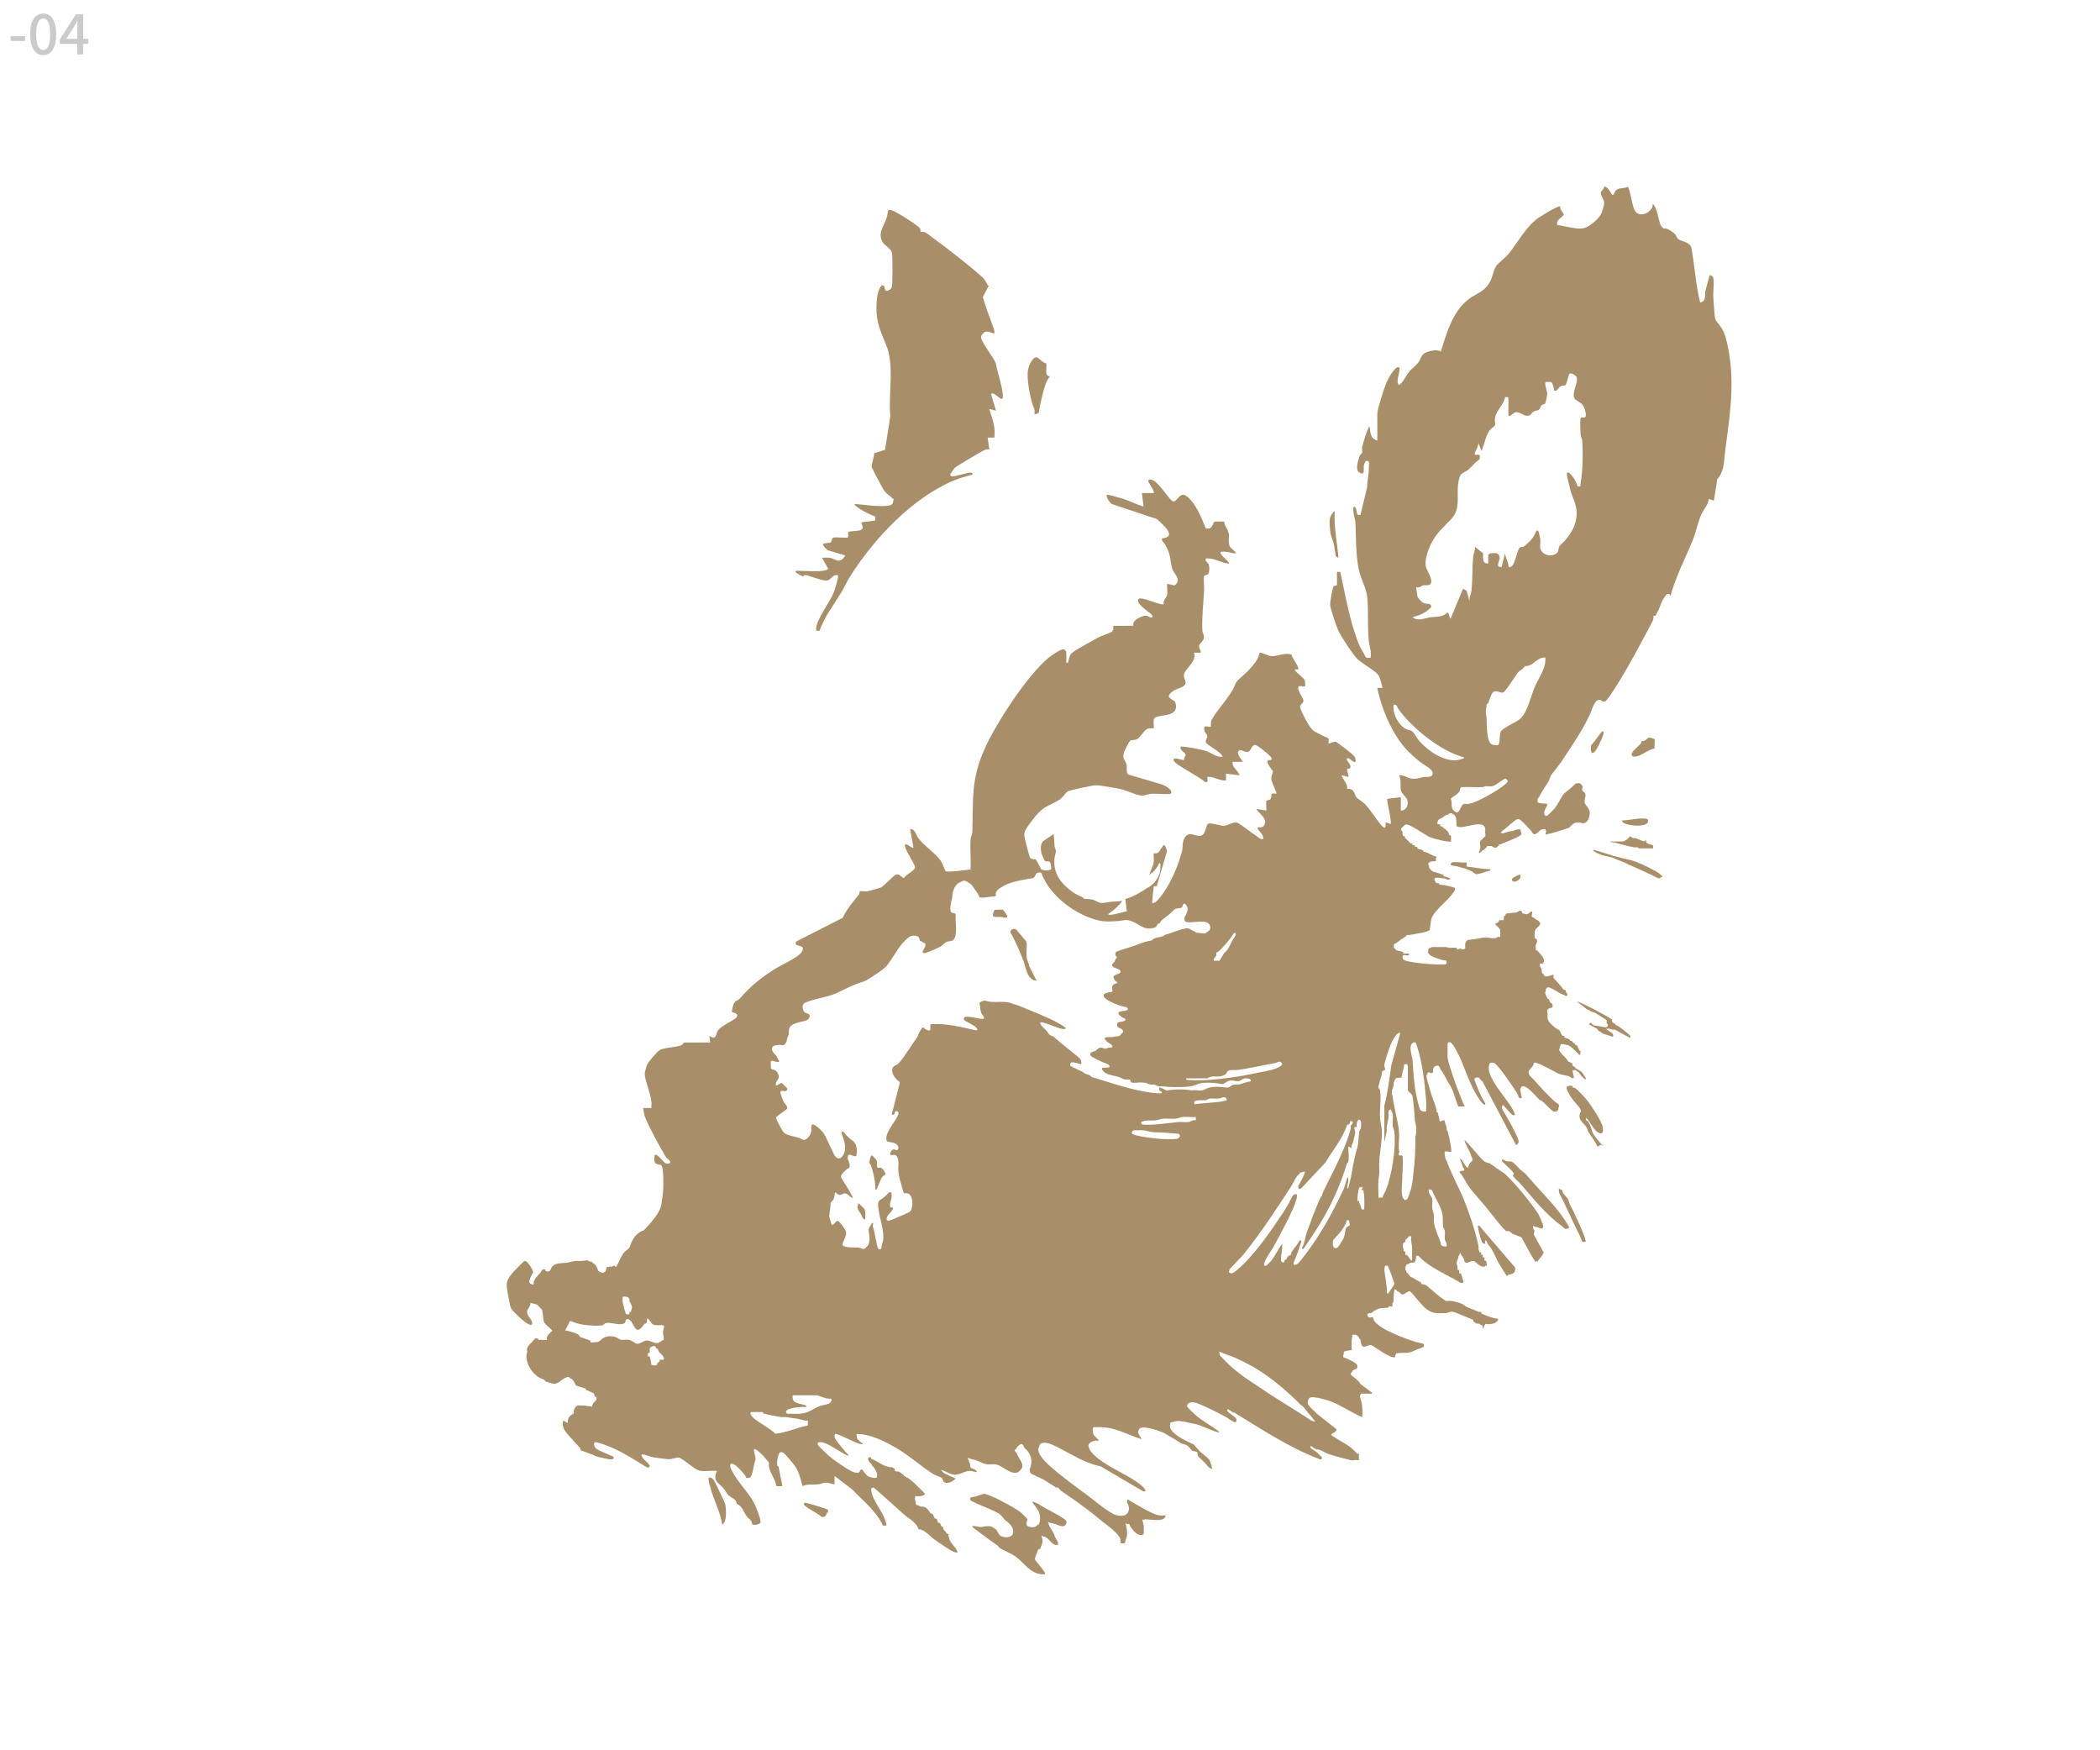 <?xml version="1.0" encoding="UTF-8"?>
<svg id="a3" xmlns="http://www.w3.org/2000/svg" viewBox="0 0 600 500">
  <defs>
    <style>
      .a3 {
        fill: #a98e6a;
      }

      .cls-2 {
        fill: #c9caca;
      }
    </style>
  </defs>
  <g>
    <polygon class="a3" points="407.53 390.87 407.53 390.87 407.53 390.87 407.53 390.87"/>
    <polygon class="a3" points="450.53 353.02 450.53 353.02 450.53 353.02 450.53 353.02"/>
    <path class="a3" d="M294.89,102.92c-1.23,1.71-1.39,3.46-1.23,5.53.18,2.36.72,5.15,1.46,7.42.11.35.33.43.48,1.44.04.31-.07.71,0,.96.61.07.98-.16,1.24-.53h0c.08-.43.15-1,.24-1.54.04-.26.09-.52.14-.75.02-.07.03-.15.05-.22.42-1.83.84-3.66,1.45-5.44.36-1.04.87-1.75,1.43-2.5-.05.07-.1.13-.15.2-.11.01-.22.02-.34,0l-.18-.02v-.07c-.17-.09-.48-.31-.53-.82-.04-.45-.02-.92,0-1.36.02-.46.05-.89,0-1.32v-.08s-.01,0-.01,0c-1.86-.4-2.5-3.05-4.06-.9Z"/>
    <path class="a3" d="M231.65,164.71c1.3.34,3.41,1.27,4.68,1.1,1.23-.16,1.53-1.9,3.11-1.46.25.26-.91,4.08-1.19,4.81-1.08,2.77-4.97,7.82-5.06,10.3-.03.96.08.77.97.73,1.34-3.92,4.01-7.35,6.17-10.87.89-1.46,1.66-3.26,2.55-4.65,6.9-10.88,17.7-22.38,29.68-27.44,1.65-.7,3.57-1.13,5.29-1.67.09-.89-1.05-.46-1.58-.38-1.23.19-2.7.8-3.93.87-.59.03-1.05-.08-.73-.73.05-.1.99-1.51,1.06-1.58.51-.52,8.03-5,8.89-5.29.35-.12.73-.11,1.1-.09l-.48-3.36h1.92c.43-3.01-.63-5.38-1.44-8.16l1.92.48-1.44-4.8c.95-1.02,3.7,3.44,3.38.22-.29-2.93-1.46-6.1-2.03-9.01-.78-1.9-3.89-5.62-4.19-7.36-.09-.52.75-1.43,1.21-1.57,1.02-.31,1.63.42,2.59.43.08-.54-.03-.96-.21-1.47-1.05-2.97-2.25-5.88-3.08-8.93l1.85-3.52-.17.33c-.1-.04-.18-.09-.23-.14-.1-.1-.19-.28-.33-.54-.27-.51-.67-1.27-1.33-1.85-4.4-3.89-10.21-8.35-14.17-11.24-.19-.14-.39-.3-.59-.46-.81-.64-1.63-1.29-2.58-1.2l-.25.03-.03-.25c0-.08,0-.17,0-.26,0-.12,0-.23-.04-.34-.32-.84-6.58-4.75-7.92-5.23-.56-.2-.93-.25-1.11-.13-.2.12-.25.5-.32.98-.06.4-.12.86-.3,1.33-.2.54-.44,1.07-.68,1.58-.81,1.73-1.57,3.37-.43,5.26.23.38.65.74,1.1,1.12.72.61,1.46,1.23,1.58,2.08.17,1.21.22,8.72-.07,9.67-.16.52-.81.92-1.23,1-.35.07-.52-.06-.59-.15-.07-.08-.09-.2-.14-.4-.07-.31-.18-.82-.44-.96-.09-.05-.21-.05-.35,0-.83.29-1.41,2.75-1.54,4.32-.42,5.12.57,7.53,2.2,11.52.19.46.38.94.58,1.44,1.46,3.65,1.27,8.24,1.08,12.68-.11,2.66-.22,5.18.01,7.47v.03s-1.51,9.5-1.51,9.5l-3.1.95c0,.64-.21,1.4-.4,2.14-.18.69-.35,1.34-.32,1.74.09.46,3.11,6.21,3.59,6.84.44.58.99,1.03,1.57,1.5.34.28.7.57,1.03.88l.16.15-.13.18s-.05.17-.06.29c-.04.41-.11,1.1-1.3,1.27-2.19.3-4.64.04-7.01-.22-.93-.1-1.82-.2-2.67-.26-.04.35.11.45.42.67.1.07.21.15.33.24,1.12.92,2.98,1.79,4.28,2.36.14.06.25.09.34.11.55.14.54.42.43,1.19l-.03.19-3.86.48c-.02.23.08.5.18.76.14.37.29.75.08,1.08-.36.55-1.31.6-2.31.66-.72.04-1.54.09-1.76.36-.05.08,0,.42.02.6.04.34.07.61-.06.79-.14.19-.42.19-1.79.12-.88-.04-1.98-.1-2.37.02-.33.1-.42.39-.51.79-.05.21-.08.39-.21.5-.16.15-.43.18-.94.23-.46.04-1.23.11-1.31.38-.03.1-.03.53,1.3,1.68l5.06,1.52-.18.28c-1.07,1.64-2,1.23-3,.8-.42-.18-.84-.37-1.33-.44-.44-.06-.91-.04-1.41-.02-.25.01-.5.03-.75.03l1.81,3.16-.18.13c-.93.68-4.02.57-6.51.48-1.13-.04-2.41-.09-2.59-.01-.11.09-.1.15-.09.18.05.38,1.17.93,1.59,1.13.34.17.43.21.48.31.01.02,0,.05.01.08,0,0,0,.01-.01.02.42-1.05,1.61-.3,2.28-.12Z"/>
    <path class="a3" d="M246.73,345.09l-1.32-1.31c-1.02,1.18-.01,2.08.56,3.04.33.54.47,1.56,1.24,1.52-.08-1.1.31-2.34-.47-3.24Z"/>
    <path class="a3" d="M381.15,155.77c.1.55.2,1.1.29,1.65.04.23.07.46.1.69.01.1.02.2.03.31,0,.05.03.4.02.14.02.39.49.66.83.83-.35-4.48-1.36-8.77-1.06-13.41-.73.53-1.36,1.61-1.44,2.46-.11,1.2.03,2.44.2,3.62.17,1.27.8,2.46,1.03,3.72Z"/>
    <path class="a3" d="M251.58,333.52c-.3,0-.48.21-.77.08-.47-.34-.08-1.7-.32-2.03-.22-.37-1.2-1.57-1.48-1.48-.26.07-.57,1.45-.61,1.9-.04.25.18.54.35.75.36.73.5,1.52.73,2.36.36,1.58.68,3.08.6,4.53.04.05.13.14.17.19.25.09.32-.34.42-.54.1-.24.23-.55.37-.89.52-1.01.8-2.43,1.87-2.81.02-.06.05-.19.07-.25v-.1c-.12-.3-.81-1.59-1.4-1.7Z"/>
    <path class="a3" d="M286.42,259.83l-2.26.08c-1.29,2.64.25,1.9,2.05,2.06.36.03,1.72.63,1.55-.35-.04-.25-1.07-1.71-1.34-1.79Z"/>
    <path class="a3" d="M294.12,276.07c-.15-.7-.58-1.62-.75-2.35-.29-1.24.17-3.35-.08-4.51-.04-.2-.07-.22-.2-.39-.77-.98-1.65-2.05-2.48-2.98-.51-.67-1.29-.62-1.8-.03-.37.52.1.92.35,1.34,1.28,2.57,2.39,4.96,3.36,7.69.64,1.94,1.09,5.22,3.65,5.33-.16-.32-2.03-4.03-2.03-4.04l-.02-.06Z"/>
    <path class="a3" d="M448.36,343.68c-.03-.05-.06-.11-.09-.16l.07-.04c-.13-.3-.24-.61-.33-.92-.52-.75-1.29-1.45-1.49-1.86-.2-.41-.14-.55-.13-.64,0-.01,0-.03,0-.04,0-.02,0-.04-.03-.06-.32-.12-.77-.25-.99-.4l.07,1.12s.04.08.05.12c1.98,3.77,3.58,7.71,5.53,11.5h.04s.06.12.06.12c.16.32.42.98.64,1.56.12.3.25.64.29.75.19.06.72.13.93-.04.03-.03.12-.1.05-.38-.58-2.28-3.46-8.32-4.67-10.61Z"/>
    <path class="a3" d="M450.97,354.13h0s-.02-.01-.03-.02h0s.02.01.03.02Z"/>
    <path class="a3" d="M353.48,434.04s.03.01.04.02c.01,0,.02,0,.03.01-.01,0-.02,0-.03-.01-.01,0-.03-.01-.04-.02Z"/>
    <path class="a3" d="M457.69,327.21c.09,0,.18-.01.27-.01,0-.02.02-.04.03-.06-.02,0-.04,0-.06-.02-.66-.35-2.33-2.53-2.74-3.26-.52-.91-.83-3.52-2.05-3.83,0-.08,0-.16,0-.24-.02-.16.03-.35,0-.48,1.37,1.18,2.26,4,4.07,4.45.94.23.8-1,.73-1.7-.16-1.63-3.62-6.75-4.8-8.15-.52-.61-2.43-2.63-2.99-3.01-.33-.22-.71-.19-.82-.28-.08-.07,0-.31-.06-.39-.09-.12-1.5-.16-1.65.33-.18.65.91,2.37,1.32,2.98.7,1.06,2.06,2.33,2.64,3.37.16.28.09.69.12.72,0,0-.21.15-.22.16-.74,2.39.84,2.64,1.9,4.4.21.36.24.83.43,1.13.83,1.33,1.97,2.69,2.56,4.18.17-.06.35-.11.54-.15.06-.17.25-.24.47-.28.05,0,.11,0,.16,0,.06.05.11.1.17.14Z"/>
    <path class="a3" d="M422.58,350.09c-.08,0-.17,0-.26.02-.3.33.84,4.36,1.18,4.82.18.25.48.34.81.42-.01-.11-.02-.26-.01-.4-.03-.29-.02-.67.28-.61.21.46.45.9.68,1.34.08.05.15.11.21.18.91,1.06,1.78,3.02,2.61,4.8.79,1.29,1.6,2.56,2.4,3.84.14.03.29.02.2.02,0,0,0-.01.01-.01l.02-.02-.11-.17c.15-.1.38-.15.66-.21.41-.09.92-.19,1.25-.49.33-.3.35-.69.36-.91l.05-.58-10.34-12.06Z"/>
    <path class="a3" d="M437.12,357.91l1.48,2.46c.17-.01.34-.03.53-.03.07,0,.14,0,.2.01.32-.53,1.09-1.4,1.5-2.05.09-.18.16-.36.19-.55l-2.75-4.98c-.04-.1-.02-.2,0-.3-.07-.26.09-.48.17-.7,0-.06-.01-.13-.01-.19-.14-.34-.49-.65-.4-1.05-.02-.09-.04-.18-.02-.27.29-.04.54.11.77.27.36-.09,1.09.3,1.64.45.27-.08.43-.27.47-.61,0-.06,0-.14,0-.2-.02-.17-.06-.35-.1-.53-.29-.76-.77-1.81-1.26-2.82-.46-.74-.96-1.44-1.4-2.04-1.76-2.39-5.09-6.57-8.17-9.46-1.4-1.01-2.86-1.91-4.27-2.97-.5-.14-1.04-.25-1.35-.41-.81-.42-3.1-3.26-3.83-4.09l-1.98-2.17c-.14.13,0,.44.19.93.49,1.24,1.37,2.46,1.63,3.61.24.5.4.86.38.94,0,.02-.02.06-.05.09.03.09.05.16.05.18-.05.24-.94.82-1.18,1.72-.05.18.05.54-.36.35-.41-.18-1.15-1.62-1.52-2.09-.24-.3-.09-.4-.55-.34.25.64.69,1.67.84,2.4.24.23.53.5.34.63.13.18.12.33-.32.35-.51.03-.78.13-.92.28v.25c1.15,1.17,1.69,2.75,2.65,4.06.15.21.38.51.66.88,1.41,1.71,2.93,3.4,4.21,4.93.56.67,3.33,4.24,4.79,5.92.37.38.67.67.85.8.06.04.15.08.22.12.23.01.48-.03.7.03.2.06.58.39,1.02.75.9.34,1.85.67,2.57,1.06l2.4,4.36Z"/>
    <path class="a3" d="M468.95,212.17c-.12.38-1.83,1.78-2.25,2.32-.22.28-.48.69-.59,1.07.11.22.29.43.45.54.04.01.07.03.12.04.33.05.92-.07,1.57-.24,1.46-.64,3.3-1.98,4.59-2.09-.04,0-.07,0-.11,0-.03-.3,0-.81.02-1.35.02-.45.05-1.1.01-1.32-.3-.12-1.33-.45-1.46-.46h0c-.31,0-.53.2-.77.43-.19.18-.39.37-.66.47-.3.11-.59.1-.82.08h-.09s.02.11.01.16c.02.14.02.26-.01.37Z"/>
    <path class="a3" d="M432.4,250.71c-1,.61-.09,1.74,1.28.8.57-.39.85-.84.73-1.55-.29-.29-1.64.52-2.01.75Z"/>
    <path class="a3" d="M419.05,247.56v-1.2c-1.14.2-3.2-.27-4.2,0-.13.04-.42.39-.36.6.14.45.89.32,1.27.41,1.68.42,3.16.72,4.72,1.52.39.2.93.81,1.33.85.54.04,2.77-.69,3.41-.93.38-.14.66.16.54-.53-2.25.05-4.47-.53-6.72-.72Z"/>
    <path class="a3" d="M457.34,209.42c-.95,1.13-1.71,2.43-2.74,3.5-.14,1.18-.17,3.18,1.17,1.65.61-.69,1.75-3.19,2.11-4.13.18-.49.36-.98.29-1.51-.42-.08-.6.21-.83.49Z"/>
    <path class="a3" d="M450.58,286.14c.93.72,1.87,1.44,2.8,2.15.02.01.03.03.04.05.27.12.55.24.82.36.09.04.16.1.22.17.19.07.38.14.57.21.08.03.14.07.19.12.15-.02.31,0,.46.1,1.05.65,2.1,1.31,3.15,1.96.27.17.34.6.14.85,0,0-.02.01-.03.02.08.04.15.09.23.13-.07,0-.15.02-.22.02.26.1.47.33.43.63-.05.31-.33.6-.67.55-1.12-.19-2.23-.38-3.35-.57-.32-.05-.6-.33-.55-.67,0,0,0-.01,0-.02-.03,0-.05,0-.07,0-.34,0-.62.14-.77.4.1.06.19.12.28.18.7.38,1.41.76,2.11,1.14.13.07.23.26.25.4,0,.02,0,.04,0,.06.18.1.36.21.54.32.28.18.55.38.82.57.95.28,1.89.59,2.83.93.22-.34.13-.87-.21-1.08-.58-.36-1.14-.79-1.72-1.2.14-.03.27-.05.41-.07.03,0,.03,0,.04,0,.01,0,0,0,.04,0,.07,0,.15,0,.22,0,.13,0,.27.03.4.05.03,0,.06.01.09.02.06.02.12.03.18.05.2.06.39.15.58.24.21-.14.47-.12.69,0,1.42.77,2.83,1.54,4.25,2.31.12-.34.02-.71-.27-.94-1.19-.95-2.52-2.2-3.99-2.87.03-.04.04-.09.05-.14-.25-.16-.51-.32-.76-.48-.13-.08-.22-.25-.25-.4-.02-.14.01-.32.1-.44-3.17-1.86-6.36-3.67-9.77-5.07-.11-.04-.2-.05-.3-.05Z"/>
    <path class="a3" d="M470.88,234.31c-.09-.22-.28-.39-.58-.43-2.27-.3-4.61.48-6.85.49-.06.75,1.05,1,1.61,1.15,1.47.39,4.15.6,5.44-.22.13-.08.22-.19.29-.3.02-.23.05-.46.09-.69Z"/>
    <path class="a3" d="M434.89,334.54c-.78-.47-1.99-2.19-2.88-2.64-.47-.24-1.02-.04-1.53-.15-.42-.09-.79-.61-1.36-.44-.1.41.16.48.36.72.51.61,3.03,2.77,3.01,3.23,0,.21-.18.38-.21.54-.07.37,1.52,1.69,1.89,2.11,3.73,4.18,7.37,8.98,11.98,12.25.58.41.98,1.29,1.93.71.5-.3.13-.47,0-.72-2.48-4.56-7.35-9.18-10.79-13.2-.78-.91-1.52-1.86-2.4-2.4Z"/>
    <path class="a3" d="M474.24,249.64c-1.52-1.13-6.51-3.54-8.31-3.93-1.7-.37-3.16-.74-4.64-1.16-.25,0-.46,0-.57-.04-.02,0-.03-.06-.07-.14-1.01-.3-2.05-.62-3.2-.98-.36-.11-2.09-.71-2.37-.59.53.78,1.91,1.16,2.75,1.48.93.36,2.29.47,2.88.72.3.12.93.39,1.77.75.98.34,1.91.72,2.74,1.18,2.96,1.29,6.52,2.89,8.11,3.75.23.02.44.09.61.3l.07-.04c.07-.04.14-.08.22-.13.2-.13.41-.26.63-.28.08,0,.16-.01.24-.01-.28-.25-.61-.67-.86-.86Z"/>
    <path class="a3" d="M297.86,440.15c.03-.6-.29-1-.26-1.56l.51.34c1.7.15,2.19,2.69,4.09,2.4.6-.52-.96-2.14-.95-2.9-.19-.6-2.1-3.26-1.73-3.67l.58.32c1.66-.04,4.2,2.22,4.63-.23,0-.04,0-.07.01-.1-.17-.58-.95-1.01-1.53-1.39-2.07-1.33-4.51-2.35-6.57-3.75l-1.56-.69c-.29.47.8,1.26.93,1.68,0,0,0,.02,0,.03.1.1.19.2.27.3.93,1.31,1.16,3.03.56,4.51-.48.03-.76.64-1.07.73-.62.19-2.24.15-2.46-.6-.2-.67.31-1.22.2-1.62-.05-.18-1.63-1.72-1.91-1.94-1.51-1.16-4.17-2.54-5.91-3.45-.15-.08-.46-.24-.83-.44-1.44-.66-2.75-1.18-3.68-1.43-.73.2-1.93.68-2.46.82-.76.2-1.82.02-1.5.98,1.47,1.22,6.98,2.86,8.55,4.18.3.25.82.85,1.38,1.57,1.33.94,2.62,2.09,2.26,3.71,0,.04-.03.07-.04.11,0,.05,0,.1,0,.13-.05.19-.17.34-.34.45-.64.63-1.86.6-2.7.32-1.09-.36-1.15-1.46-1.78-2.06,0,0-.04-.03-.06-.05-.6-.43-1.15-.77-1.58-.83-.55-.08-1.15.01-1.74.03-.25.07-.49.14-.69.15-.97.07-1.77-.35-2.72-.25.01.09.04.19.11.32,2.36,1.82,4.77,3.57,7.2,5.3.21.15.31.35.38.51h0s.22.14.22.14c.52.33,1.21.68,1.96,1.04.96.47,1.94.96,2.63,1.47.69.52,1.35,1.16,1.99,1.79,1.61,1.57,3.27,3.2,5.67,3.2.04,0,.08,0,.12,0h.15c.15,0,.37,0,.41-.04,0,0,.03-.08-.07-.34-.22-.59-1.19-1.76-1.89-2.61-.7-.85-.93-1.14-.97-1.31-.03-.14.02-.34.61-1.84.14-.37.27-.7.33-.88l.06-.17h.18c.1,0,.2.02.3.03-.03.07-.06.14-.08.21h0c.18-.53.42-1.04.61-1.57.11-.37.2-.74.21-1.03Z"/>
    <path class="a3" d="M207.2,429.63c-.08-.38-3-6.48-3.26-6.82-.37-.49-.8-.83-1.46-.7-.14,1.02.24,1.93.48,2.88h0c-.01-.05-.03-.1-.04-.16l.04.04.02.07c.37,1.47.96,3,1.52,4.47.78,2.03,1.58,4.12,1.84,6.11,0,0,0,0,0,0,0,0-.01.01-.02.01h0c1.47-.62,1.14-4.74.88-5.92Z"/>
    <path class="a3" d="M469.78,240.38c-.16.04-2.02-.78-2.42-.91-.27-.09-.61,0-.88-.08-.26-.08-.44-.53-.74-.44-.21.06-.58.64-.86.83-.15.1-1.01.61-1.07.61h-3.72s0,.03,0,.04c0,.03.01.06.03.08l.41.1c.19,0,.41-.03.6.02,1.79.47,3.69,1.04,5.56,1.4.44.08,1.39-.18,1.55.37v-.05h4.06c.09-.37.08-.64-.02-.8-.13-.21-.45-.28-.79-.35-.36-.08-.77-.16-1.04-.46-.22-.25-.17-.62-.15-.84,0-.01,0-.02,0-.03-.19.17-.37.46-.54.5Z"/>
    <path class="a3" d="M236.52,431.28c-.23-.26-6.42-2.19-6.68-1.97-.62.55.75,1.29,1.11,1.53,1.39.93,2.93,1.62,4.17,2.79h0c-.09-.09-.19-.15-.29-.23l.29-.03c.35-.04.77-.16.98-.76l.25-.71.21.65h0s0,.06,0,.1c-.09-.36.17-1.13-.04-1.36Z"/>
    <polygon class="a3" points="285.52 442.27 285.52 442.27 285.52 442.27 285.52 442.27"/>
    <path class="a3" d="M252.4,436.03s-.02-.04-.03-.06c0,.02.02.04.03.06h0Z"/>
    <path class="a3" d="M351.8,433.04s0,0,0,0c0,0,0,0,0,0Z"/>
    <path class="a3" d="M492.78,95.67c-.41-1.44-1.29-2.54-1.94-3.35-.39-.49-.67-.84-.76-1.15-.17-.58-.37-3.24-.54-5.77l-.03-.44c-.05-.66,0-1.49.05-2.36.07-1.27.15-2.57-.07-3.32-.06-.19-.3-.42-.6-.57-.21-.1-.35-.11-.35-.12-.17.3-1.12,3.81-1.3,4.57-.07.3-.07.65-.07.99,0,.86,0,1.84-1.16,2.21l-.25.08-.06-.26c-.74-3-1.14-6.11-1.52-9.12-.27-2.11-.55-4.3-.94-6.39-.39-1.09-1.47-1.46-2.43-1.78-.48-.16-.94-.32-1.27-.55-.26-.19-.4-.49-.54-.78-.12-.25-.24-.52-.43-.69-.97-.86-2.31-1.74-3.16-1.62l-.2.03-.05-.15s-.03-.03-.05-.04c-.17-.15-.54-.48-.7-.93-.25-.69-.43-1.42-.6-2.13-.35-1.44-.68-2.8-1.56-3.86-.02.07-.03.18-.05.34-.02.25-.05.56-.2.85-.52,1-1.76,1.81-2.89,1.88-.79.04-1.45-.26-1.88-.88-.5-.72-.82-2.18-1.16-3.73-.27-1.21-.54-2.47-.9-3.28-.52.26-1.07.33-1.61.39-.61.07-1.19.14-1.68.48-.38.25-.51.6-.62.89-.1.26-.21.55-.53.55h-.14l-.07-.12c-.09-.14-.18-.3-.28-.46-.46-.79-.98-1.67-1.88-1.81-.03.45-.31.78-.57,1.08-.23.28-.44.51-.43.8,0,.34.23.83.46,1.3.26.54.52,1.11.52,1.59,0,.4-.56,2.34-.72,2.75-.62,1.59-3.42,4-5.08,4.38-1.44.32-3.47-.1-5.26-.47-.79-.17-1.54-.32-2.18-.4l-.17-.02-.04-.17c-.22-.89.56-1.53,1.18-2.04.33-.27.66-.55.73-.76.03-.11-.2-.44-.37-.67-.35-.49-.78-1.08-.64-1.73,0,0-.01,0-.02,0-1.04,0-5.92,3.03-6.97,3.89-2.08,1.7-3.67,3.99-5.21,6.21-.85,1.22-1.72,2.47-2.66,3.62-.42.51-1.05,1.07-1.67,1.61-.77.68-1.57,1.38-1.91,1.96-.33.55-.58,1.36-.83,2.15-.22.71-.45,1.45-.75,2.02-1.07,2.07-2.5,2.88-4.01,3.74-.77.44-1.57.89-2.38,1.54-4.19,3.37-5.88,8.87-7.38,13.73l-.33,1.05-.26-.13c-1.23-.62-3.92.12-4.78.9-.42.38-.63.86-.83,1.33-.16.36-.32.73-.58,1.05-.4.5-.9.96-1.39,1.4-.46.42-.9.81-1.25,1.25-.35.42-.64.9-.94,1.41-.48.8-.97,1.62-1.73,2.23l-.2.16-.16-.2c-.44-.58-.18-1.74.07-2.86.16-.72.39-1.72.19-1.92-.14-.14-.28-.19-.45-.15-1.12.21-2.78,3.33-3.23,4.38-.68,1.6-2.61,7.67-2.61,8.79v7.81l-.35-.14c-1.4-.58-1.55-1.67-1.71-2.83-.05-.38-.11-.77-.21-1.17-.99,1.82-1.5,3.94-2.07,5.93-.14.51.11,1.24,0,1.66-.02.07-.64.55-.86,1.29-.33,1.1-1.08,3.6-.1,4.23,1.95,1.27,1.28-.76,1.45-1.93.08-.51.44-.93.47-1.19,1.46-.26.93.74.96,1.68.06,2.09-.49,3.72-.49,5.75l-1.91,7.93c-1.68.49-.62-2.23-1.92-2.4-.43,1.56.4,3.32.47,4.57.24,4.51.05,9.38,1.06,13.82.52,2.3,2.03,4.92,2.3,7.3.46,4.06.02,8.62.5,12.94.15,1.39.84,2.93.47,4.57-.49-.09-1.16.32-1.45-.3-.54-1.18-1.29-2.14-1.81-3.41-2.7-6.53-3.84-13.91-5.39-20.78-1.02-.04-.91-.22-.96.72-.03.67.14,2.9-.05,3.08-.13.13-.63.09-.9.28-.27.18-1.03,4.62-.99,5.27.06.99,1.68,5.85,2.17,6.99.8,1.86,4.34,7.33,5.75,8.65,1.34,1.27,5.07,3.21,5.97,4.59.27.43,1.17,3.44,1.02,3.54h-1.45c1.04,4.72,2.79,9.47,5.36,13.61,2,3.22,3.95,5.16,6.88,7.52.84.68,3.62,2.13,3.62,3.11,0,1.62-1.69,1.04-2.64,1.21-1.23.23-1.88.65-3.36.46-1.19-.15-2.31-1.12-3.61-.95.73,1.43.19,3.25.55,4.49.19.67,1.59,1.87,1.79,2.53.42,1.44-.22,3.02-1.85,3.06v-3.84s-3.84.48-3.84.48c-.36.29,1.28,6.07.96,7.2l-1.44-.48c.18,2.7-.99,1.19-1.92,0-1.22-1.55-2.5-3.6-3.83-5.05-.68-.74-2.46-1.84-2.66-2.14-.68-1.03-.36-2.39-2.63-2.41.35-1.49-1.89-3.41-1.44-3.84l1.92.48-.5-2.15c.06-.54,1.15.23.99-.98-.09-.75-1.39-1.73-.97-2.16.54-.53,1.6,1.3,2.4.96.23-1.19-.38-1.67-1.19-2.41-.47-.43-4.13-3.24-4.39-3.32-.67-.19-1.91.71-2.1.45-.13-.18.19-1.12-.04-1.39-.16-.2-3.51-1.53-4.53-2.44-1.03-.93-3.34-5.27-3.56-6.55-.12-.72.96-1.02.95-1.85,0-.43-1.26-2.21-1.48-3.35-.27-1.4,1.61-.43,1.93-.73.06-.06.05-1.27-.06-1.62-.23-.77-2.27-2.11-2.82-2.94-.06-.48.72-.1.93-.26.54-.4-1.85-3.42-1.94-4.25-1.82-.58-3.98.47-5.48.48-1.25,0-2.37-.94-3.6-1-.39,2.59-3.48,5.47-5.51,7.22-1.71,1.48-1.13,1.56-2.25,3.5-1.55,2.7-4.78,6.19-5.94,8.46-.36.7-.15,1.85-.23,1.93-.39.42-2.64-1.06-1.71,1.47.15.4.63.81.69,1.24.07.52-.59,1.1-.4,1.81.21.77,4.48,2.72,4.78,4.12-1.78.17-3.32-1.2-4.78-1.7-.95-.32-6.87-1.49-7.22-1.18-.3,1.1,1.26,1.55,1.4,2.22.11.52-.63,1.01-.44,1.62-.12.11-3.68-1.29-2.88.24.62,1.18,7.51,4.6,8.88,6,1.27.32.47-1.09.72-1.44,1.87-.25,3.4,1.22,5.28.96v-1.92s3.84.48,3.84.48c-.38-1.55-2.22-2.17-1.92-3.84h2.88c.15-.13-2.63-2.9-.71-3.36.41-.1,1.33.76,2.35.45.79-.24.72-1.92,1.96-1.91.56,0,4.34,3.07,4.56,3.62.39,1-.7.59-.91.75-.85.63,1.25,2.74,1.34,3.15.09.4-.55,1.31-.44,2.32.09.86,1.7,3.91,1.45,4.09-2.13-.39-1.09.64-1.66,1.47-.29.43-1,.34-1.18.5-.25.23.07,2.2-.05,2.83l-2.88-.48c.83,1.4,3.55,2.91,2.19,4.82-.47.66-1.56.35-1.71.46-.63.47,2.15,2.32,1.44,3.36-.85.09-1.37-.62-2.07-1.05-1.16-.71-4.67-3.56-5.46-3.7-1.11-.2-2.48.95-3.75.95-.88,0-3.93-1.09-4.53-.49-.27.28-.72,2.62-1.45,3.11-1.52,1.03-3.7-1.5-5.06.7-.8,1.3-.49,2.77-.81,3.99-1.21,4.53-3.52,9.97-6.62,13.54-.5.57-1.08,1.33-1.93,1.19l.48-4.8c.28-.03.59.12.88-.06l2.89-9.87c.05-.34-.25-.96-.41-1.33-.42-.97-.82-.2-1.11.42h.39c.05.19.05.19.24.24-.03.39.05.82,0,1.2.05-.38-.03-.81,0-1.2-.2-.05-.19-.04-.24-.24h-.48c-.57.93-.88,1.7-2.16,1.44-.07.81.1,1.73,0,2.52-.15,1.12-.92,2.38-1.2,3.48,0,0,.01.02.02.05,0,.03.02.06.03.09.02.05.06.08.12.09.02,0,.03.01.05,0-.01-.07-.02-.13-.02-.18s.01-.09.03-.13c.08-.18.3-.2.49-.31.04-.02.08-.05.11-.08.17-.16.32-.31.47-.47.43-.47.78-.95,1.15-1.53.03-.04.05-.09.06-.13.1-.27.05-.55.4-.54.06,0,.12,0,.21.03,0,0,0,.02,0,.02-.05.74,0,1.41-.09,2.11-.04.27-.1.54-.2.82-.07.19-.14.36-.21.53-.02.04-.03.09-.05.13-.22.48-.46.89-.72,1.25-.15.21-.3.4-.46.57-.4.45-.8.79-1.14,1.04v.05s-.26.12-.26.12c-.26.17-.47.28-.6.35-.02,0-.03.02-.05.03-.03.02-.06.03-.08.05-.35.24-.73.49-1.11.73-.18.11-.36.23-.55.34-.38.23-.77.45-1.16.66-.05.02-.09.05-.14.07-1.05.55-2.14,1.02-3.21,1.3l.42,3.53c-1.43.25-3.13.89-4.55.98-.31.02-.79.14-.72-.25h0c.62-.4,3.43-2.47,3.93-3.79-.06.02-.13.04-.2.06-.67.19-1.72.23-2.05.22-1.14-.04-2.85.51-3.97.35-.64-.09-1.59-.79-2.2-.92-.68-.15-1.63-.14-2.34-.2-.04-.03-.46-.36-.78-.62-2.25-.75-4.61-2.77-5.95-4.46-1.8-2.29-2.3-5.09-1.57-7.85.05-.2.1-.4.16-.6-.07-.47-.19-.94-.39-1.4l-.25-3.59-2.89,1.91c-.96.73-.88,2.44-.63,3.54.05.23.85,2.1.94,2.18.76.58,1.7-.71,1.86,1.98,0,.15.02.33,0,.48-1.13.42-1.75.42-2.88,0-.06-.27-1.38-2.71-1.51-2.81-.36-.27-1.47.17-1.79-.85-.39-1.25-1.43-5.09-1.52-6.2-.1-1.27,1.39-2.97,2.19-4.04,3.29-4.38,3.82-3.6,7.9-6.02.81-.48,1.67-2.02,2.4-2.4.65-.34,7.12-1.71,7.93-1.71,1.38,0,5.53.76,7.11,1.09,1.68.35,4.32,1.69,5.87,1.84,1.13.11,1.84-.45,2.84-.51.95-.05,5.34.21,5.54.02,1.03-1-1.62-2.37-2.38-2.66l-9.64-2.84c-.77-.49-.33-1.91-.53-2.83-.26-1.18-1.23-1.45-.81-3.36.09-.41,1.6-3.31,1.82-3.46.52-.33,1.31-.12,1.95-.45.82-.41,2.05-2.5,2.86-2.9.71-.36,1.83-.15,1.93-.23.14-.12-.14-1.95.04-2.6.5-1.77,7.59.09,6.15-4.79-.29-.98-3.74-1.17-.42-3.39.97-.65,2.99-.84,3.32-1.99.23-.81-.74-1.65-.4-2.75.55-1.75,3.66-3.59,2.83-6.07h1.92c.1-.75-.67-1.31-.44-2.08.16-.53,1.2-1.27,1.35-2.08.14-.78-.42-1.44-.45-2.29-.15-3.75.28-7.49.49-11.07.08-1.37-.19-3.03-.02-4.28.06-.45.94-.29,1.25-.72.35-.49.32-1.99.14-2.61-.18-.63-1.16-.83-.89-1.75,2.39-.35,4.37,1.34,6.72,1.44-.11-.74-3.08-2.74-2.4-3.36,1.52-.26,2.84.35,4.32.48-.2-.87-1.64-1.47-1.86-2.22-.64-2.21.63-2.76-1.13-5.6-.25-.4-.32-1.19-.4-1.27-.1-.1-2.71-.09-2.81.02-.53.58-.51,2.38-2.44,1.87-1.15-2.91-3.04-7.68-5.75-9.37-1.66-1.04-2.57,1.97-3.58,1.68-1.05-.3-4.25-5.93-6.27-6.23-.63-.09-.97.05-.72.72.21.54,1.85,2.74,1.44,3.12h-3.36s.48,3.84.48,3.84c-1.98-.52-3.8-1.54-5.75-2.17-.68-.22-4.63-1.37-4.81-1.19,0,1.02.7,2,1.44,2.64l12.96,4.32c1.69,1.61,5.92,5.06,1.44,5.52-.2.85.52,1.08.89,1.75,1.77,3.15,1.27,4.26,2.06,7.06.34,1.2,2.82,2.94.63,4.62l-2.13-.47c-.11,1,.16,2.17.01,3.13-.14.91-1.28,1.47-.98,2.62-.52.71-6.35-2.25-7.19-1.43-1.02,1,2.46,3.43,3.05,3.91.34.28,1.29.9.79,1.37-.28.26-1.22-.48-1.68-.49-1.19-.01-4.16,1.26-3.62,2.87l-5.73.03c-.03.59.04,1.32-.47,1.69-.58.42-2.96,1.13-4.03,1.73-1.58.88-6.54,3.54-7.52,4.48-.6.57-.74,1.84-.95,2.65-.8.12-.44-.65-.48-1.2-.05-.77.24-2.38-.72-2.64-.75-.2-3.55,1.75-4.33,2.39-6.09,5-14.97,18.64-18.24,25.92-4.03,8.95-3.26,14.37-3.57,23.79-.03.85-.49,1.51-.52,2.36-.12,2.79.13,5.63.02,8.42-1.18.13-6.68.94-7.17.45-.12-.12-.86-2.31-1.46-3.1-1.61-2.13-4.6-4.08-6.26-6.22-.76-.98-.9-2.74-2.39-2.65l.96,5.28c-.39.42-2.87-2.14-2.39-.25.45,1.76,2.62,4.58,2.84,5.82.16.88-2.57,2.06-3.12,3.06-.68.2-1.12-1.27-2.32-.92-.67.19-3.63,3.51-4.43,3.74-.77.23-3.17.94-3.77,1.03-.58.08-1.93-.16-2.12.04-.11.12-.06.61-.29.89-1.7,2.1-3.45,4.21-4.64,6.66l-13.35,6.81c0,.42-.26.72.27.95,1.19.52,2.3.27,1.42,1.94-.81,1.55-6.2,3.92-7.92,5.04-4.34,2.83-6.46,4.58-9.86,8.38-.48.54-1.19.46-1.6,1.28-.21.41-.76,2.34-.53,2.54.2.17,1.74.2,1.42,1.22-.31,1.01-4.53,2.47-5.51,4.09-.63,1.03-.37,2.86-2.41,1.44l.24,1.92h-7.44c-.07,0-.51.69-1.05.87-1.67.55-4.52.55-5.92,1.28-.66.35-3.25,3.35-3.59,4.1-.19.42-.72,2.28-.72,2.63,0,1.82,1.73,5.76,1.93,8.14.05.56-.06,1.14-.02,1.7h-2.4c.22.73.32,1.94.57,2.55,1.48,3.56,3.92,7.97,5.92,11.36.28.47.99.83,1.19,1.21.41.8-.59.88-1.17.69-.57-.18-2.52-3.06-3.15-2.37-.61,3.27,1.03,2.3,1.86,2.93.7.54.63,5.7.56,6.93-.06,1.01-.46,4.27-.72,5.04-.71,2.13-3.01,4.69-4.76,6.56-2.17.68-3.4,2.56-4.05,4.7-.07.24-.55.77-.7.86-1.12.69-1.72,1.85-2.25,3.02-.25.56-.49,1.12-.81,1.64-.07.11-.14.21-.21.32-.08-.04-.16-.08-.23-.15-.1-.09-.17-.2-.21-.32,0,0,0,0,0-.01-.1.08-.22.13-.37.16-.04.02-.07.05-.11.07-.11.07-.24.11-.37.12-.13.03-.27.02-.4-.02-.01,0-.02-.01-.03-.02-.15.08-.32.15-.48.14-.13,0-.27-.03-.39-.08,0,.02-.02.05-.02.07-.1.31-.18.62-.25.94-.11.51-.73.86-1.23.7-.13-.04-.24-.11-.34-.18-.36-.07-.67-.31-.77-.69-.03-.13-.08-.25-.12-.37-.02-.05-.06-.1-.08-.16,0-.03-.02-.06-.03-.1-.11-.22-.23-.42-.37-.62-.14-.18-.31-.32-.48-.48-.02,0-.04,0-.06-.01-.12-.04-.23-.11-.32-.21-.06-.05-.08-.12-.12-.19-.04-.02-.07-.05-.11-.07-.13-.04-.26-.09-.4-.11-.03,0-.06,0-.09,0-.29-.01-.57-.16-.76-.38-.21.04-.42.08-.65.1-.06,0-.12.01-.18.02-.08,0-.17.02-.25.02-.28.03-.55.05-.85.08-.11.01-.22.01-.34.01-.24,0-.49-.03-.73-.03-.13,0-.25,0-.37.02-1.01.13-1.78.38-2.4.48-1.34.22-3.28-.1-4.35,1.18-.42.5-.4,1.24-1.02,1.35-.2.03-.47,0-.84-.13-.03,0,.09-.4-.24-.48-.1-.03-.19-.03-.28-.03-.56,0-.67.64-.96.99-.87,1.03-2.12,2-1.92,3.36-2.75-.06-.05-2.99-.16-3.62-.11-.63-1.47-3.03-2.29-3.09-.06,0-.11,0-.16,0-.24.07-2.77,2.64-3.16,3.1-1.16,1.38-2.11,2.47-1.9,4.32.11,1,.86,5.4,1.18,6.02.46.9,2.94,3.14,3.84,3.84.36.28,1.24.92,1.78.95.32.03.53-.14.43-.72-.19-1.12-1.67-1.86-1.39-3.27.13-.66,1.03-1.38.91-2.24,0,0,.04,0,.07,0,.37.04,1.6.37,1.82.48.34.18.84.95,1.44,1.44.25,1.03.27,2.63.55,3.53.04.14.16.3.33.46.32.38.81.81,1.24,1.21.42.37.76.67.76.79,0,.22-2.01,1.44-1.44,2.64-.02,0-.04,0-.06,0-.14.02-.28.02-.43.02-.07,0-.15,0-.23,0-.48-.03-.98-.08-1.41-.04-.08,0-.17,0-.25.02,0,0-.02,0-.03,0-.04-.09-.12-.21-.21-.34-.81-.42-1.04.16-1.83,1.13-.56.42-1,.94-1.24,1.59-.2.39.03.63.01.95l-.02.08c-.99,2.94,1.75,7.1,4.69,7.87.22.09.38.33.56.58.57.2,1.18.42,1.73.55.03,0,.06.01.09.02.11.02.21.04.31.05.15.02.3.04.43.03.01,0,.02,0,.06,0,1.38-.09,2.53-1.95,4.06-1.94.09.1.18.24.28.39.07.02.13.02.22.04.37.11.64.44.87.83.05.06.08.12.13.18.18.34.33.7.48.98.05.02.11.04.18.08,1.02.39,2.54.77,2.65.85.04.03.02.16,0,.31,1.02.43,2.2.96,2.29,1.08,0,0,.01.03.02.04.03,0,.07.02.08.02.03.03.05.12.06.25.01.01.02.03.03.04,0,.1,0,.22,0,.35.08.16.25.27.59.23-.06.18.06.53-.03.8-.17.51-1.43,1.12-1.17,2.08-.57-.25-1.19-.15-1.76-.28-.07-.02-.14-.05-.21-.08-.72.03-1.51-.03-2.21-.06-.5.29-.91.74-1.06,1.3-.09.34.04.76-.15,1.05-.12.18-.53.26-.74.46-.67.65-.97,1.19-.84,2.16-.6.03-.76-.67-1.44-.48-.11.92,0,1.58.33,2.3.02.04.04.06.06.1.86,1.5,2.16,2.55,3.12,3.79.4.39.8.79,1.18,1.24.34.4.42.6.37,1.08,0-.05,0-.1,0-.14l.12.03c.58.16,1.24.42,1.87.66.63.25,1.23.48,1.75.62l.19.05v.18s-.02,0-.02,0h0,0c.91.25,4.86,1.31,5.28.96.9-.74-.66-1.01-.96-1.18-1.08-.6-3.66-1.4-4.09-2.17-.38-.68-.59-1.68.5-1.46,5.27,1.37,9.8,4.4,14.39,7.21,1.93-.04-.47-1.8-.96-2.4-2.16-2.59,1.26-.76,2.89-.49,1.15.19,2.62.32,3.84.48,1.31.17,2.63-.62,3.28-.43,1.48.43,4.37,3.38,5.91,3.72,1.5.33,3.4-.08,4.96.08-1.29,2.96.3,3.17,1.93,5.03.52.59.75,1.3,1.42,1.94,1.06,1.01,1.97.83,2.36,2.44l.27.15c.95.52,1.4,1.39,1.84,2.24.19.36.37.71.58,1.02.21.31.46.52.69.72.45.39.91.78,1.02,1.8,0,0,0,0,0,.01,0,0-.02,0-.02,0h0,0c.71.08,2.18.1,2.39-.74.15-.6-1.38-4.55-1.81-5.36-1.54-2.98-4.7-6.02-6.27-9.09-.36-.71-.73-1.2-.56-2.08.91-.94,3.72,2.6,4.23,3.22.31.38-.06,1.02,1.28.62.91-.27,1.13-4.12,1.68-5.06.14-1.5-1.6-4.51.96-2.38,1.09.91,1.94,2.07,2.88,3.12-.29,2.13,1.22,3.83,1.83,5.63.45,1.32-.26,1.22,2.01,1.09-.39-1.8-.71-3.6-1.06-5.4-.05-.25-.37-.33-.38-.36-.21-1.14.02-2.51.49-3.56.21-.48.78-.39,1.16-.24.45.17,3.15,3.47,3.57,4.11.99,1.53,1.46,3.71,1.99,5.45,1.56-.67,3-.33,4.55-.49.7-.07,1.22-.47,2.17-.47.98,0,1.5.4,2.4.48-.04-.79.06-1.61,0-2.4l5.05,3.83c3.03,3.29,6.92,6.16,8.76,10.34.12,0,.24,0,.36,0,.17,0,.34-.01.51,0,.06,0,.12.01.18.02,0,.06.02.13.02.19-.23-3.25-3.79-6.89-4.32-9.81-.12-.68-.25-1.42.72-1.2,2.92,2.52,5.74,5.14,8.63,7.69,1.32,1.17,3.72,2.28,4.09,4.31h0c-.01-.08-.05-.14-.07-.21,1.36.14,2.42,1.08,3.44,1.99.44.39.9.8,1.37,1.13l.12.08c1.17.83,4.74,3.36,5.75,3.5.43.06.5-.03.51-.03.02-.02.03-.13-.05-.36-.19-.5-.66-1.08-1.11-1.63-.42-.53-.83-1.02-1.04-1.49-.13-.29-.18-.56-.21-.76-.01-.07-.02-.16-.03-.18l-.28-.54.32.11c.01.07.03.14.02.22h0c.05-.46-.24-.77-.72-.72-.14-.63-.68-.71-.96-1.44-.04-.11.04-.33,0-.47h-.48c-.05-.23.06-.35-.24-.49.04-.48-.25-.78-.72-.72-.06-.12-.2-.46-.24-.48.04-.48-.25-.77-.72-.72-.07-.16-.17-.32-.24-.48-.08-.2-.14-.4-.22-.58-.1-.11-.2-.21-.3-.31-.11-.05-.25-.08-.43-.08-.33-.52-.7-1.08-1.15-1.47,0,0,0,0,0,0-.46-.39-1.01-.6-1.72-.45l-.14-.21-.34-.03c-.03-.07-.56-.21-.73-.36-.27-.25-.21-.58-.23-.6v-.27c-.17-.36-.23-.85-.09-1.57.54.11,1.62.1,2.3-.2.04-.03.07-.05.11-.08.02-.02.06-.02.1-.03.1-.06.18-.13.24-.21,0-.05,0-.09-.03-.16-.12-.27-2.78-2.84-3.23-3.24-.46-.41-1.1-.95-1.68-1.33-.09,0-.17,0-.21-.02-.16-.11-.32-.23-.49-.37-.13-.06-.25-.14-.38-.19,0-.05,0-.09,0-.13-.28-.24-.57-.48-.87-.68-.16-.11-.29-.19-.42-.29-.36-.12-.79-.16-1.09-.1-.15-.18-.19-.5-.24-.79-.28-.18-.56-.33-.89-.48-.13.05-.27.09-.42.08-.2-.01-.57-.18-.85-.25-1.74-.44-3.07-1.75-4.56-2.16v-.36s-.06-.03-.09-.04c-.59-.23-.94.12-.71.71.06.15.13.29.21.43.27.29.54.59.84.94v.18c.15.18.3.35.45.54,0,0,.02,0,.03,0,.2.05.21.18.22.32.31.42.56.86.68,1.36h.06c.02.22.03.51,0,.72h0c-.01.18-.03.36-.08.56-.59.14-1.06.09-1.48-.07-.04,0-.07,0-.12,0-.03-.05-.73-.13-1.09-.47-.45-.42-1.17-1.29-1.49-1.84-1.11.14-.1,1.42-2.23.87-1.47-.38-5.96-3.59-7.28-4.72-.55-.47-2.9-2.72-3.11-3.13-.45-.88.75-.81,1.2-.72,1.71.31,4.36,2.23,5.99,3.13.36.2,1.2.82,1.65.61-1.25-1.26-3.16-3.61-3.69-4.44-.37-.59-.62-1.13-.32-1.38-.02-.11-.04-.21-.04-.31.46-.43,5.95,2.66,7.43,2.89.22.03.56.09.68-.06-.86-.63-1.99-1.35-1.79-2.24-.06-.18-.1-.37-.09-.58,3.78-.08,7.95,2.03,11.21,3.91,3.78,2.18,7.02,5.18,10.71,7.53.62.4,2.24.88,2.48,1.13.09.09.14.28.19.47.18.24.26.48.35.67.93.67,2.54-.09,3.3-.9,0-.06,0-.12-.07-.16l-3.2-1.48-.88-.92c1.11.22,2.25.98,3.31,1.33l-.04-.05c1.78.48,3.48-1.01,5.04-1,.46,0,1.46.33,1.99.37,0-.84-1.5-.9-1.8-1.36-.19-.29-.06-.71-.16-1.04l-.67-1.61c.37-.08.58.07.89.19.11.04.22.09.33.15,1.49.11,2.73,1.18,4.23,1.41.89.14,1.84-.12,2.79.08,2.17.47,5.4,4.5,7.29.9.56-1.07-.97-2.67-1.52-4.14-.19-.23-.38-.44-.56-.63v-.36c.15-.03.28-.08.4-.14,0-.07.01-.13.03-.2.12-.41,1.13-1.41,1.64-1.26.22.06.48.53.72,1.11,1.92,1.61,2.5,3.68,1.48,6.08-.01.02-.03.05-.04.08.08.47.16.82.22.92.12.18.48.39.94.62.07,0,.16,0,.22.02.1.03.21.13.32.24.86.4,1.86.8,2.32,1.08,1.17.71,2.38,1.47,3.6,2.27.01,0,.02-.02.03-.02.62-.09.92.38,1.21.84,2.54,1.7,5.1,3.51,7.44,5.27.92.69,2.8,2.15,4.64,3.71,2.21,1.61,4.73,3.65,5.02,4.99.09.39,0,.85.07,1.13h1c.11-.06.21-.14.3-.23-.04-.71.42-1.31.5-1.94.04-.3.02-.87,0-1.45-.12-.87-.3-1.69-.38-2.22.18.12.36.27.53.44.63-.54.74.55.9.75.96,1.21,1.74,2.41,3.34,2.29.05-.04.11-.08.15-.12.12-.11.2-.25.26-.41v-2.16c-.19-.9-.47-1.68-.39-1.76.13.03.26.07.39.11v-.03c.57-.57,6.29,1.18,6.24-1.32-.58.19-1.43.11-1.95.04-2-.28-6.59-3.26-8.59-4.37-.1-.05-.2-.11-.31-.17-.2.09-.17.42-.18.78,0,.05,0,.1,0,.15.13.18.24.33.28.42.36.82.4,1.67-.07,2.47-.65,1.1-2.41.98-3.49.61-1.96-.66-6.08-4.15-7.92-5.52-3.59-2.68-7.6-5.55-10.91-8.52-1.08-.97-3.54-3.35-3.2-4.88.06-.25.15-.45.26-.63.05-1.37,2-1.26,3.6-.56,3.31,1.47,6.49,3.59,9.95,5.01.56.18,1.13.39,1.71.62.74.24,1.49.45,2.26.6l12.09,7.11c.37.12.66.03.77-.2l-.67-.97c-3.9-3.49-9.29-5.14-13.33-8.51-1.23-1.02-2.14-2.13-2.23-2.97-.12-.2-.17-.38-.13-.53.27-.93,1.92-1.47,2.87-1.23.06-.05.06-.13.04-.22-.45-.53-1.23-1.2-1.36-1.45-.25-.44-.3-.82-.22-1.14-.16-.4-.17-.77.1-1.03.06-.06.65-.07,1.36-.05.25-.04.5-.05.76-.02.16.02.32.05.48.07.61.03,1.14.07,1.37.1,3.07.44,6.71,2.3,9.7,3.26.02-.03.03-.05.05-.08-.2-.45-.9-1.4-.93-1.81-.02-.27.04-.48.15-.66,0-.03,0-.07.02-.1.43-1.6,5.39.14,6.58.62.69.28,1.33.67,1.95,1.08,1.23.65,2.46,1.4,3.65,2.21,1.29.45,1.33,0,2.7,1.61.13.15-.02.24.48.48.33.16,1.05.1,1.44.48-.08.38.04.8.28,1.24.92.82,1.75,1.64,2.45,2.39.12.13.23.32.35.5.47.34.85.56,1.07.64-.05-.76-.34-1.74-.77-2.7-.85-.96-2.08-1.73-2.9-2.56-.46-.46-.98-1.17-1.49-1.75-2.08-1.04-4.4-1.97-5.99-3.6-.88-.9-1.05-1.64-.78-2.17-.11-.33-.06-.59.34-.64.13-.02.27-.03.42-.04.56-.26,1.33-.36,2.18-.27.83.09,1.73.28,2.66.53.69.12,1.42.25,1.85.35,1.14.26,6.1,2.63,6.56,2.31l-.39-.43c-2.03-1.53-4.44-2.79-6.35-4.44-.49-.43-2.12-1.96-2.41-2.4-.26-.41.16-1.05.73-1.19,1.15-.53,3.36.7,4.45,1.17,1.95.84,4.17,2.04,6.07,3.05.79.42,2.98,2.49,2.78.53,0-.02,0-.04-.01-.05-.19-.66-2.25-1.66-2.61-2.43-.13-.28.07-.46.36-.36.47.34.95.67,1.42,1.01,0-.07.01-.14.05-.21,7.95,4.87,15.75,10.06,24.51,13.42.48.23.69-.07.76-.45-.14-.2-1.31-1.35-1.53-1.53-.43-.36-1.61-.89-1.8-1.32-.13-.28.09-.49.36-.36.12.06.27.29.53.43.3.15.62.32.93.48.51-.25,2.6,1,2.88,1.1,2.54.98,7.53,2.09,7.2,2.04l.77-.15c.16-.03.38,0,.64.03.16.02.41.05.55.04,0-.16,0-.47-.02-.71-.02-.39-.04-.8,0-1.05,0-.04.02-.09.03-.13v-.07c-.12.09-.26.16-.43.15-.45-.51-1.62-1.59-2.17-2.03-.74-.59-5.18-3.06-5.27-3.37-.1-.36.43-.51.88-.74.17-.22.41-.43.57-.65,0-.08.01-.17-.02-.27l-5.64-4.45c-.7-.94-3.32-2.51-2.41-3.86,0-.01.03-.02.04-.04,0-.04,0-.08.01-.12.17-.61.94-.75,1.58-.64.14.02.27.05.41.07.54.02,1.18.16,1.89.38.91.21,1.8.45,2.7.81,2.9,1.14,5.81,3.17,8.72,4.39.01-.02.03-.02.04-.04.01-.02.02-.07.04-.11.1-1.28.01-2.52-.13-3.75-.26-.94-.65-2.24-.51-2.38l.21.02c-.02-.14-.04-.28-.05-.42h3.12c.09-.09.14-.16.19-.24l-3.46-2.6c-.15-.87-2.52-2.27-2.63-2.65-.08-.29.07-.52.32-.72.11-.79,1.3-.58,1.5-1.23.11-.37,0-.72-.23-1.04-1-.86-3.03-1.73-3.75-1.92-.06-.35-.01-.64.11-.89,0-.34.01-.67.04-.7.21-.17,1.66-.43,2.25-.49.03-.81-.16-2.77.14-3.78v-.53c1.22-.32,1.76.32,2.1,1.12.12.1.22.19.27.24.05.29.07.57.09.84.17.58.34,1.06.67,1.15.78.21,1.51-.66,2.3-.43.73.21,5.73,4.19,6.88,3.36v-.59s.1,0,.15-.01c0-.2.04-.38.27-.42,2.74-.43,2.6.42,5.64-1.03.42-.2,1.53-.58,2.02-.77.1-.27.15-.84.08-.89-.09-.07-1.85-.42-2.22-.54-3.11-.99-10.28-3.47-12.06-6.18-.16-.25-.13-.88-.5-.95-.25-.04-.92.55-1.29-.38-.29-.74.55-.75,1.14-.8.06-.06.12-.12.2-.19.36-.32.73-.54,1.09-.69.87-.56,2.14-.54,3.29-.58l.42-.42c.21-.07.72.14.91-.04.18-.18-.01-.66.05-.92l.23-.18c.17-1.22.07-2.51.34-3.73.38-.03.59.22.76.53.04,0,.08,0,.11.02.57.15.88.84,1.26.93.69.16,1.61-1.06,2.3-.91.32.07,3.38,4,4.36,4.79,2.13,1.72,3.13,1.49,5.79,1.45.7-.01,1.29-.46,1.82-.42,1.08.09,4.6,1.81,6.08,2.31,0,.22.04.41.11.59.09.02.17.04.22.06.25.11.33.42.96.48.15.01.33.01.48,0,.15.35.61.43.96.48.02.35,0,.7,0,1.05.2-.29.37-.67.51-.98.06-.12.11-.24.15-.33l.08-.17.18.03c.96.17,2.36-.02,3.06-.62.27-.23.43-.51.47-.83-1.46-.17-2.86-.73-4.21-1.27l-.56-.22-.04-.4c-.08-.04-.16-.07-.25-.1-.04,0-.09,0-.13,0-.16.01-.36-.03-.48,0l-.14-.21-.34-.03c-.04-.08-.58-.29-.72-.24l-.14-.21-.34-.03c-.04-.08-1.41-.57-1.68-.72-.3-.16-.8-.54-1.3-.87-.62-.23-1.22-.43-1.8-.58-.16,0-.32-.02-.47-.11-.79-.17-1.51-.23-2.13-.12-.46.08-2.8-1.89-4.49-3.35-.04,0-.09,0-.12-.01,0-.04-.02-.08-.03-.11-.47-.41-.89-.76-1.18-1.01-.35-.15-.7-.25-.95-.31-.14-.03-.33.03-.48,0,.07-.59-.35-.62-.72-.84-.76-.45-1.59-.99-2.4-1.32-.14-.22-1.12-1.4-1.2-1.44l-.03-.34-.21-.14s.02-.15,0-.27c.01-.04.02-.13.02-.23,0-.09,0-.18,0-.24,0-.11,0-.21-.02-.26l.21-.14.03-.34c.22-.08.23-.16.63-.22.23-.2.48-.35.72-.4.21-.04.58,0,.89.02.09-.09.18-.2.28-.36.17-.28.18-.64.28-.9,0-.14-.02-.26-.02-.37-.01-.28.07-.42.73-.31,1.54,1.64,3.37,2.88,5.29,3.98.03,0,.05,0,.08,0v.05c.25.15.51.29.76.43.07,0,.14,0,.2,0v.11c.23.13.46.25.69.38.09,0,.2-.02.27,0v.15c.33.17.66.35.99.52.08.02.16.03.21.05,0,.02,0,.04,0,.06.42.22.83.44,1.24.67.07,0,.14,0,.21,0v.12c.34.18.67.37,1,.56.08.02.15.03.2.04,0,.02,0,.04,0,.06.3.17.59.33.89.51.63.1.79.04.76-.45-.13-.39-.33-1.19-.49-1.73-.08-.17-.15-.35-.24-.52-.09-.03-.31.01-.42,0-.01-.07,0-.18,0-.27-.01-.06,0-.14,0-.21,0,0,0-.26,0-.27v-.13s-.03-.05-.04-.08h-.44c0-.09,0-.18,0-.27,0-.04,0-.07,0-.11,0-.03,0-.07,0-.1-.04-.28-.05-.5-.06-.71-.09-.26-.16-.52-.18-.75-.04-.43.21-.99.46-1.56,0-.05.02-.08.03-.13,0-.01,0-.02,0-.04.02-.14-.03-.31,0-.44l.2.04c.11-.31.2-.62.2-.9l.69,1.08.12.02c.01.06.01.12,0,.18l.4.63c.22,2.08,1.71.21,2.8.51.75.21,1.54,1.95,3.27,1.53,0-.11,0-.21,0-.22.04-.04.28.04.4,0,.07-.52-.04-.9-.22-1.32-.11-.13-.25-.18-.42-.09-.02-.07,0-.18,0-.27-.01-.06,0-.14,0-.22,0,0,0-.26,0-.26v-.1s-.03-.07-.05-.11h-.43c-.01-.08.02-.23,0-.24v-.03s0-.23,0-.24v-.21s-.48,0-.48,0c-.01-.08.02-.23,0-.24v-.03s0-.23,0-.24v-.21h-.48c-.03-.18-.11-.66-.24-.72,0-.09,0-.18,0-.27.01-.16,0-.31,0-.46-.02-.23-.06-.47-.11-.72-.37-1.69-.81-3.34-1.3-4.97-.18-.57-.36-1.14-.54-1.71-.74-2.25-1.56-4.47-2.44-6.67-1.56-3.55-3.69-7.51-4.85-10.89-.04,0-.07,0-.12.02-.07-.27-.21-.77-.24-.96,0-.05,0-.11,0-.16,0-.03-.02-.06-.03-.08-.11-.37-.06-.76-.06-1.14h.09s0-.06,0-.09c.32-.02.64.01.96,0,0,.03,0,.06,0,.09h.87c-.03-.38-.06-.76-.11-1.14-.08-.43-.13-.79-.17-1.15-.22-1.27-.53-2.52-.85-3.76h-.22c0-.09,0-.18,0-.27,0-.07,0-.15,0-.23,0-.07,0-.15,0-.22-.01-.13-.03-.23-.05-.32-.02-.06-.03-.12-.05-.18-.07-.23-.17-.37-.27-.68-.19-.56-.19-.94-.35-1.1l-1.28.43c-.05-.48-.14-.96-.25-1.44-.06-.13-.14-.28-.14-.3-.04-.11-.02-.28-.03-.44-.03-.11-.07-.22-.1-.33-.07-.09-.17-.16-.35-.19,0-.08,0-.16,0-.24-.17-1.71-1.31-3.77-1.77-5.66,0-.01,0-.02,0-.03-.34-1.22-.94-3.03-1.13-4.17-.06-.38.06-.62.26-.77-.13-.58.48-.57.97-.32.01,0,.02.01.03.02.27-.03.5-.04.55-.09.11-.11.02-.57.12-1,0-.04,0-.08,0-.12.06-.44.46-.85.89-.82.75-.32.9.26,1.11.87.7.88,1.46,2.26,2.08,3.52.49.77.97,1.56,1.36,2.39.38.81,1.52,4.6,1.7,4.78.16.17,1.4-.05,1.88.02-.14-.34-.37-.66-.5-1.01-.83-2.12-1.73-4.26-2.46-6.41-.44-1.28-1.97-5.63-1.97-6.67,0,0,0-.27,0-.27v-3.6c0-.07.07-.13.15-.19,0-.03,0-.06,0-.08.15-.17.34-.17.54-.07.04,0,.08,0,.12,0,.34.1,1.1,1.21,1.3,1.58.11.2.21.42.32.62.66,1.16,1.2,2.39,1.32,2.65,1.79,4.06,3.07,8.69,5.98,12.26.23.28.6.7.97.71.08-.1.09-.27.06-.47-.38-.66-.85-1.34-1.12-1.91-.74-1.56-1.36-3.14-1.97-4.75.02-.03.05-.05.08-.07-.02-.07-.05-.13-.08-.2.02-.03.05-.05.07-.07,0-.08.03-.16.08-.2l.09.04c.3-.2.71-.2,1.06-.1.1.03.38.42.66.88l.34.16,9.61,18.23c.78-.6.85-.91.58-1.71-.38-1.02-1.24-2.72-1.99-4.14-.57-1.01-1.16-2.02-1.71-3.02-.35-.52-.69-1.05-.88-1.62.01-.02.02-.03.04-.04-.04-.09-.09-.18-.13-.26l.24-.72c.87.58,2.11,2.51,2.88,2.88.28.13.52.09.66-.05-.31-1.12-1-2.16-1.66-3.11-1.5-2.19-3.31-4.32-4.63-6.65-.35-.61-1.28-2.39-1.21-3.49-.02-.23,0-.45.06-.63,0-.77.37-1.24,1.47-.91,1.01.3,5.59,7.04,6.45,8.43.25.41.46.85.52,1.32.11.13.24.24.37.32.32,0,.5-.08.58-.22-.13-.48-.31-1.14-.35-1.64-.09-.29-.15-.57-.09-.79.73-2.66,4.63,2.34,5.5,3.11,1.39.34,3.2,3.36,4.32,3.37.49,0,.83-.22,1.03-.55,0-.22,0-.43.06-.6.02-.07.08-.14.15-.21,0-.24-.01-.49-.1-.73-.39-.33-.94-.66-1.17-.86-2.07-1.89-4.06-4.02-5.87-6.13-.51-.59-1.33-1.04-1.45-1.78-.49-1.26,1.37-1.73,1.39-3.06.07-.08.21-.09.4-.07.01-.01.02-.03.03-.04.08-.02.22.03.37.12,1.7.5,5.46,2.74,6.37,3.1.75.29,1.66.35,2.49.61.05,0,.09,0,.14,0,.18.03.36.14.54.27.16.08.31.18.46.3.4.11.58.02.65-.15-.11-.44-.2-.86-.27-1.31-.06-.16-.12-.32-.15-.45.03,0,.06,0,.09,0,0-.02,0-.03,0-.05h.03c-.01-.09-.02-.18-.03-.27h.96c.1.44.47.35.67.54.18.17.55.8.76,1.02.15.16.97,1.04,1.31,1.07.04-.06.07-.13.09-.22-.2-.44-.95-1.59-1.14-1.79-.44-.46-1.19-.72-1.69-1.07-.19-.13-.46-.68-.96-.72-.03-.38-.09-.67-.24-.87-.16,0-.29,0-.33-.03-.08-.06-.2-.16-.34-.29-.09,0-.18,0-.29,0-.14-.26-.33-.46-.48-.72,0,0,0-.02,0-.03-.36-.36-.75-.77-1.1-1.16-.03,0-.06-.01-.09-.01-.09-.16-.2-.3-.31-.44-.39-.46-.67-.84-.71-1.01-.02-.09.4-1.55.45-1.61.21-.23.98-.08,1.64.14h.12s.3.02.48.11c.87.45,2.28,1.87,3.04,2.7.14.02.25-.01.33-.09,0-.02,0-.05-.01-.08,0-.07.01-.16.02-.26,0-.07,0-.14,0-.2,0-.1,0-.2-.02-.26l.18-.11s0-.07-.01-.1h-.4c-.1-.28-.2-.74-.48-.96.01-.15-.02-.28-.07-.39-.09-.09-.18-.18-.29-.28-.1-.04-.22-.07-.36-.05-.05-.21-.11-.35-.17-.44-.05-.04-.1-.09-.15-.14-.17-.09-.34-.02-.4-.14-.02-.04,0-.12,0-.2-.11-.09-.22-.19-.33-.28-.15.01-.3.03-.37-.04-.34-.33.11-.36-.99-.68-.27-.08-.46-.15-.72-.24,0,0,0-.27,0-.27v-.21h-.48c-.04-.09-.26-.13-.48-.72-.44-1.17-.71-.9-1.44-1.44-.58-.43-1.63-1.36-2.03-1.92-.23-.33-.32-.93-.37-.95,0,0,0-.27,0-.27v-1.2c-.06-.17-.11-.32-.11-.39,0-.23.04-.4.12-.57.3-.57,1.09-.45,1.32-.66.24-.22.15-.65-.1-1.18-.1-.05-.19-.07-.27-.04-.08-.13-.44-.7-.48-.72v-.47s-.48,0-.48,0c-.15-.49-.5-1.1-.72-1.68l.09-.06c-.03-.07-.06-.14-.09-.21l.21-.15v-.28c-.03-.45.13-.79.66-.93.2-.05.64.13,1.19.4.03,0,.06,0,.09,0v.05c.25.13.52.28.79.43.06,0,.12,0,.17,0v.09c.51.29,1.03.6,1.48.86.49.22,1.01.43,1.16.49,0,.04,0,.06-.01.09.46.15.65-.02.67-.39-.15-.25-.28-.55-.41-.64.04-.48-.25-.77-.72-.72-.4-.61-.98-1.31-1.43-1.8-.24-.27-1.31-1.46-1.45-1.56l.03-.24s-.02-.02-.03-.03l.08-.68c-.88.15-1.5.69-2.48.47,0,0-.06-.07-.11-.12-.07-.03-.14-.05-.18-.1-.03-.03-.12-.23-.23-.5h-.19c-.06-.2-.32-.48-.22-.73-.03-.09-.05-.18-.02-.26,0,0,.02-.01.04-.02-.09-.23-.17-.46-.24-.64-.19-.25-.35-.54-.3-.87-.02-.12-.03-.25.02-.39.45-.01.88.13.97-.16,0-.02,0-.03.01-.05,0-.07,0-.15-.02-.27l.19-.05c.02-1.19-.86-1.98-1.57-2.76-.02,0-.04-.03-.06-.06-.14-.15-.26-.3-.38-.45h-.1s-.16.02-.24,0c-.01-.08,0-.18,0-.27-.01-.1,0-.21,0-.33-.02-.05-.04-.1-.06-.15-.21-.73.43-1.26.44-1.85,0-.12-.05-.31-.12-.52-.12-.11-.28-.19-.51-.24-.11-.79-.2-1.73.12-2.44.29-.66,1.11-.84,1.32-1.67,0-.01.11-.03.18-.11-.19-.23-.37-.52-.55-.79-.46-.28-1.1-.55-1.46-.95-.19-.1-.38-.19-.56-.28l.07-.24s-.05-.02-.07-.03l.18-.62c-.01-.27,0-.47-.03-.5-.08-.1-.28-.05-.53.05-.29.25-.54.54-.73.6-.54.17-1.02-.11-1.53-.21-.33-1.54-1.19-.32-1.79-.23-.73.1-1.34.08-2.17.23-.09.02-.21.01-.33,0-.21.07-.38.13-.51.22.01.09.02.19,0,.26-.05.2-.45.13-.51.67,0,.08.01.16.03.26,0,0-.02.01-.03.02,0,.08.01.15.03.25-.02.02-.05.04-.07.05,0,.09-.01.17-.04.2-.07.08-.72-.01-1.33.07,0,.05.01.1-.01.13,0,.11.04.23.01.26-.03.04-.68.46-.72.48-.09.05-.23.02-.34.03.07.65,1.22,1.14,1.39,1.75.19.65.02,1.42.06,2.1h-.67c-.36.13-.69.43-1.05.45-.55.04-1.38-.33-2.27-.25-.16.01-.32-.02-.48,0l-.2-.04c-1.52.38-3.11.52-4.67.72-.55.46-.66.83-.67,1.28,0,.2.02.43.02.7,0,.14,0,.3,0,.47h-.09v.05c-.1.05-.22.08-.33.1l-.06.09c-.06-.02-.42-.02-.48,0l-.06-.1c-.18-.03-.36-.07-.53-.12-.08,0-.16-.01-.24,0l-.13.23c-.15-.02-.32.01-.48,0,0,0,0-.27,0-.27v-.21c-.55.04-1.13-.05-1.68,0-.16.01-.32-.01-.48,0l-.84-.2h-4.06c-.11.03-.56.22-.85.34-.1.1-.18.19-.25.26,0,.01,0,.02,0,.04,0,.08,0,.16,0,.24,0,0,0,.02,0,.03,0,.08,0,.16,0,.24h-.14c0,.16.04.31.1.45.01,0,.03,0,.04,0,0,0,0,.05,0,.11.12.22.3.41.52.59.06.02.11.05.14.08,0,0,0,.02.01.03.2.14.44.27.68.38.02,0,.05,0,.07,0,0,.01,0,.02,0,.03.39.17.8.32,1.2.45.08,0,.17,0,.24,0,0,.03,0,.05,0,.07.47.15.91.27,1.23.39.03.01.05.01.08.02.05,0,.09,0,.14,0l.03.04c.64.11,1.05-.23.84.99h-.3s.15.19.15.19c-.84.02-1.68-.03-2.52,0-.02,0-.05,0-.07,0-1-.02-9.44-.5-9.73-1.64-.1-.39-.08-.62.02-.76,0-.08.03-.17.07-.27.23.03.52-.05.72,0,0,0,.02.04.04.08.44.03.9.07,1.04-.32-.3-.3-.65-.18-1.07-.2-.24-.01-.48.02-.72,0v-.47s-1.92-.49-1.92-.49c-.19-.15-.67-.7-.72-.72,0,0,0-.27,0-.27v-.72s.23-.15.49-.23c.73-.58,2.46-1.76,3.11-2.14,0-.09-.01-.18,0-.27.29.02.6,0,.9,0,1.69-.34,5.2-.82,5.7-1.4.08-.09.19-1.27.36-2.32,0-.04,0-.08,0-.12.02-.18.06-.35.12-.52.08-.36.16-.66.27-.86,1.05-1.98,3.82-4.2,5.55-6.25l.54-.78s.05-.03.08-.04c.03-.04.06-.08.09-.11.19-.18.26-.71.27-1.07-.08-.01-.15-.03-.21-.05-1.18-.39-2.58-.73-3.83-.85-.16-.01-.32.01-.48,0,0,0,0-.27,0-.27v-.06c-.11-.04-.22-.08-.32-.12-.49.03-.62-.03-.78-.47-.08-.08-.14-.16-.18-.24-.18-.36-.1-.55.08-.65.01-.08.04-.14.14-.15,1.02-.13,1.98.19,2.98.25v.14c.14.04.28.08.48.1.12.04.32-.03.46,0,.18-.07.26-.23.28-.4-.1-.01-.19-.02-.25-.05-.77-.35-1.04-.3-1.68-.48v-.47c-.85-.1-1.53-.53-2.4-.73-.68-.16-.61-.06-1.19-.61-.18-.17-.3-.39-.49-.59-.03-.22-.04-.38-.04-.52-.32-.41-.35-.81.18-1.13.58-.35,1.35-.13,1.76-.29,0-.12,0-.26,0-.38,0-.27,0-.56.03-.58,0,0,.09-.01.18-.02-.01-.05-.02-.09-.03-.15-.02-.05-.06-.11-.11-.17-.28-.07-.62-.16-.77-.23-.81-.37-1.51-.86-2.4-1.08-.14-.03-.33.03-.48,0,.03-.11.03-.2,0-.27,0-.01,0-.02,0-.03-.09-.31-.56-.3-.96-.42-.24-.07-.4-.18-.72-.24,0,0,0-.27,0-.27v-.21h-.48s-.16.01-.24,0c0,0,0-.27,0-.27v-.21s-.48,0-.48,0c-.01-.02-.16.01-.24,0v-.48s-.48,0-.48,0c-.05-.11-1.57-1.63-1.68-1.68v-.47s-.48,0-.48,0c-.06-.2-.17-.53-.24-.72l.08-.05c-.03-.08-.06-.16-.08-.22,0,0,.19-.11.18-.13-.29-.26-.64-.53-.5-.97.03-.11.29-.4.58-.67.27-.25.55-.48.67-.52,1.12-.32,5.43,2.93,6.89,3.57.95.42,5.57,1.66,6.21,1.21-.06-.03-.11-.05-.12-.06-.01-.08-.01-.22,0-.36-.01-.2.01-.53.03-.77,0-.03,0-.05-.02-.06v-.19c-.04-.1-.08-.2-.13-.29h-.35c-.06-.32-.13-.45-.24-.72-.03-.06-.04-.11-.06-.17-.32-.36-.68-.69-1.05-1.01-.04,0-.07-.01-.09-.03-.36-.23-.49-.52-1.2-.72,0,0,0-.27,0-.27v-.14s-.04-.04-.06-.07h-.42s-.16.02-.24,0c-.06-.2-.06-.34-.03-.44-.04-.26.03-.39.13-.47,0-.21.15-.38.37-.52,0-.02,0-.03,0-.05.04,0,.07-.01.1-.02.25-.14.54-.26.8-.39.16-.13.31-.27.49-.38,0-.01.02-.02.03-.03.37-.31.78-.4,1.21-.48v-.14s.46-.22.48-.24c.16,0,.32,0,.48,0,.08,0,.16-.01.24,0-.02.12,0,.22.04.31.04,0,.07,0,.11,0,1.29.42.8,3.15.98,3.34,1.45,1.5,9.15-3.12,8.09,1.99.04.05.08.09.14.12-.02.12,0,.26,0,.38,0,.13.03.28,0,.37l-1.46,1.4c-.04.1-.08.27-.13.47l.15,1.22s-.02.05-.02.07l.02.2c-.1.28-.25.95-.47,1.48.12.01.24,0,.35-.03.35-.35.74-.71.83-.76.05-.03.16-.04.31-.08.29-.34.57-.68.86-.87.02-.08.04-.17.03-.25.45-.05,1.05.09,1.44,0l.08.22c.39.15.72.33.97.28.2-.04.53-.36.88-.64,0-.02,0-.04,0-.07.01,0,.02,0,.04,0,0-.08-.02-.17-.04-.27.16,0,.34,0,.51,0,0,0,.02-.01.03-.02,1.15-.57,5.11-1.93,5.81-2.7.05-.11.08-.2.09-.29-.02-.23-.1-.46-.2-.79-.04-.12.04-.32,0-.47h-.86c-.32.06-.68.14-1.06.24v.23c-.24,0-.48-.02-.72,0-.19.02-.36.06-.54.1-.13.04-.27.07-.4.1-.56.17-1.1.39-1.7.52v-.18c-.23.02-.42.01-.57-.02l.57-.47v-.08c.19-.1.41-.27.65-.46.18-.15.38-.3.58-.48.74-.64,1.55-1.39,2.14-1.81.14-.1.27-.2.41-.29l.26-.22s.09-.01.14-.02c.3-.13.62-.14.99.15.82.63,2.26,2.18,3,3,.44.49.55,1.39,1.44.97.81-.39,1.28-1.43,2.24-1.34.17,0,.35.02.55.09v.09c.15.12.17.27.12.43.06.15,0,.33-.12.51v.42c2.25-.42,4.47-1.2,6.7-1.94.51-.5,1.07-1.26,1.95-1.46,1.46-.32,2.32.84,3.31-.53.44-.6.64-1.41.65-2.2,0-.25-.03-.49-.08-.72,0-.01-.01-.03-.01-.04-.1-.2-.22-.41-.33-.63-.38-.54-.92-1.1-1.03-1.57-.03-.13-.03-.27-.01-.42-.03-.45.19-1.02.25-1.63-.02-.18-.04-.36-.06-.54-.12-.35-.85-.71-.9-1-.01-.07,0-.15.02-.22,0-.02-.02-.04-.02-.05-.04-.2.11-.37.15-.62-.03-.17-.11-.38-.3-.64-.39-.53-.95-.56-1.53-.38-.12.05-.23.08-.36.15-.97,1.11-2.13,1.89-3.21,2.8-.96,1.32-1.5,2.7-2.58,4.13-.21.28-2.03,2.1-2.17,2.15-.43.12-.8-.11-.83-.58,0-.07.01-.14.02-.21,0-.02-.02-.04-.02-.07-.05-.84.76-1.65.94-2.5-.69-.27-2.67-.04-2.83-.6-.05-.19-.05-.33-.03-.45-.08-.51.22-.69.47-.96,0-.01,0-.02,0-.04.14-.47,1.46-2.55,2.7-4.46.06-.14.12-.27.16-.39.56-1.7.79-1.6,1.83-2.97.6-.78,1.19-1.58,1.77-2.38,2.09-3.18,4.07-6.11,5.96-9.31.72-1.3,1.41-2.63,2.05-3.97.53-1.12,1.28-4.25,2.71-4.25.42,0,.64.24.85.43.26.1.55.14.9,0,.12-.1.25-.24.4-.43,1.21-1.46,2.91-4.22,3.93-5.91,3.01-4.95,6.01-10.61,8.72-15.75.3-.57.6-1.08.68-1.68,0-.12.01-.24,0-.37,0-.09.01-.18,0-.27l.59-.02c.31-.62.62-1.23.94-1.84.4-1.01.76-2.05,1.24-2.93.11-.21.99-1.41,1.07-1.45.06-.03.2,0,.33,0,.06,0,.11,0,.15,0,.02,0,.05,0,.07,0,.05,0,.11.01.17,0,0,.04,0,.08,0,.11.19.2.33.6.63.9-.15-.14-.25-.31-.34-.47,1.23-4.26,2.67-7.48,4.19-10.88.71-1.58,1.44-3.22,2.19-5.04.44-1.08.79-2.28,1.12-3.44.37-1.28.75-2.6,1.26-3.78.27-.62.63-1.18.97-1.72.53-.83,1.03-1.6,1.18-2.54l.05-.29,1.44.48.99-6.2.06-.06c1.61-1.63,1.83-4.13,2.04-6.54.06-.67.12-1.37.21-2.03l.07-.51c1.5-10.84,2.93-21.08-.17-31.9ZM177.92,370.44c.72-.02,1.59-.17,1.88.65.07.21,0,.44.04.55.11.34.21.42.24.48.16.36.46.9.48,1.2.02.44-.16.79-.24,1.2-.01.08,0,.16,0,.24h-.48s0,.48,0,.48c0,0-.01.05-.04.09-.01,0-.02,0-.04,0-.02.05-.06.09-.12.11-.11.03-.21.04-.29.05-.58.02-.56-.41-.72-.5.13-.37-.2-.71-.24-.96-.13-.8-.4-1.49-.48-2.04-.07-.49.04-1.06,0-1.56ZM188.5,388.46c-.08.08.03.37-.01.46-.04.09-.92.44-.72.96l-.72.24s-.71-.17-.96-.24c.01-.42-.31-2.19-.5-2.39-.03-.03-.13-.03-.23-.02-.05,0-.09,0-.14,0-.03,0-.06,0-.09,0-.04-.29,0-.65,0-.96.08,0,.14.01.2,0t0,0c.57-.05.12-.91.4-1.45.22-.44,1.32-.68,1.54-.45.15.15.06.83.74.7,0,.08-.01.16,0,.24.15,1,1.52,1.38,1.68,2.52.11.75-.97.16-1.19.38ZM189.71,379.16c-.07.5-.27.91-.27,1.44-.08.76.44,1.46.13,2.15-.3.13-.9.52-1.12.68-1.19.77-2.51-.57-3.67-.49-1.06.05-2.31,1.44-3.3.73-.54-.36-1.35-.95-2.18-.97-.05,0-.11,0-.18,0-.35,0-1,.07-1.4.07-.06,0-.12,0-.17,0-.52-.09-.98-.55-1.5-.73-.37-.16-.79-.26-1.22-.3-.01,0-.02,0-.03,0-.24-.02-.48-.03-.72-.01-.03,0-.05,0-.08,0-.23.02-.46.06-.68.11-.1.03-.2.06-.3.1-.1.03-.2.07-.29.11-.13.06-.25.12-.37.19-.03.02-.05.04-.08.05-.14.09-.28.17-.4.28-.36.35-.35.44-.93.73-.16.09-.31.12-.46.11-.46-.04-1.24.11-1.7.07-.17.02-.08-.33-.14-.44-.05-.08-.15-.11-.3-.18-.82-.36-2.03-.66-2.64-.99-.15-.09-.18-.24-.25-.42-.27-.48-3.12-1.27-3.72-1.36-.02,0-.03,0-.05,0-.07-.01-.14-.02-.2-.04.07-.16.7-1.3.93-1.81.26-.54.28-.81.54-.84.09,0,.19.02.34.06,1.69.82,4.25,1.19,6.49,1.24.74.02,1.45,0,2.08-.06.53-.02.75-.49,1.18-.69.17-.03.36-.05.56-.06,1.34-.06,3.53.83,4.75.14.58-.33.08-1.36,1.14-1.18,1.63.29,1.79,5.41,4.37,1.67,0-.01.01-.02.02-.03.24-.34.26-.37.57-.36.45-.22.39-.84.41-1.28.03-.65.85.52,1.27,1.09.11.15.19.26.22.28,1.02.71,2.19.08,3.28.45.12.09.07.34.06.51ZM347.55,272.06c.05-.05.37-.07.58-.25,1.38-1.19,3.56-3.75,4.43-5.29h.48c.14.97-.6,1.49-.96,2.16-.89,1.67-.95,2.38-2.35,3.64-.15.14-1.13,1.96-1.29,2.09-.16.13-.62-.03-.68.03h-.96c-.16-.84.61-.87.72-1.68.03-.2-.07-.6.02-.7ZM350.06,306.98c.4-.23.46-.79.71-.97.74-.52,1.94-.26,2.76-.36,3.5-.43,7.27-1.35,10.76-1.96.86-.15,1.61-1.04,2.08.39-.35.48-.9.74-1.43.98-1.84.83-4.38,1.11-6.37,1.55-4.27.94-9.53,1.68-13.91,1.93-1.62.09-3.67.07-5.29-.01-.39-.02-.68-.21-.36-.48h5.88c.07,0,.83-.43,1.2-.48,1.45-.19,2.5.26,3.96-.6ZM230.8,407.22c-3.13.61-6.16,2.06-9.3,2.36-1.41-1.69-6.13-3.75-7.01-5.48-.48-.94.8-.71,1.2-.72.72-.02,1.44.01,2.16,0l.31.4c1.61.44,3.32.78,4.97,1.04.45.07.99-.07,1.44,0,1.12.18,2.26.3,3.36.48.96.16,1.85.67,2.88.48v1.43ZM237.52,400.27c-.57,1.12-2.45,1.02-3.38,1.42-2.22.96-3.11,2.02-5.74,2.18-1.11.07-2.25-.05-3.36,0-.01-.04-.61-.2-.47-.67.31-1.09,4.59-1.38,5.75-1.25.13-.61-.48-.58-.96-.72-1.55-.47-3.11-.37-2.88-2.64h6.96c.16,0,2.24.81,2.9.94.42.09,1.67-.22,1.18.73ZM312.31,307.8c-.34-.03-.51-.16-.73-.43-.22-.24-.68-.37-1.05-.49-.56-.13-.8-.34-1.13-.65-.59-.37-1.29-.5-1.82-.87-.53-.29-1.18-.46-1.68-.83-.36-.32-.12-.92.28-1.02.61-.2,1.89.38,2.55.47.34-.03.25-.32.19-.72-.08-.79-.71-1.09-1.25-1.63-2.16-1.77-4.37-3.49-6.48-5.32-.39-.41-1.02-.41-1.35-.75-.2-.24-.6-.78-.86-1.11-.51-.66-1.23-1.05-1.65-1.78-.86-1.45,2.15-.01,2.68.1.72.19,4.51,1.94,4.47.84-1.8-1.32-4.09-2.43-6.16-3.29-.47-.07-.59-.34-1.05-.48-.48-.25-1.17-.46-1.68-.69-.62-.34-1.01-.33-1.62-.71-.49-.11-.62-.12-.92-.36-1.3-.44-2.19-.98-3.56-1.27-2.64-1.25-5.38,0-8.08-.98-.44.03-1.16.29-1.47.58-.15.2.02.65.06.96.13.96.13,2.1.93,2.8.56,1.02.07,1.01-1.03.8-1.05-.13-3.94-.88-4.4-.3-.74.81,1.48,1.5,2.03,1.92.45.24.87.5,1.19.76.63.47.75,1.17-.04.95-4.14-.91-8.48-2.05-12.73-1.72-.35.1.14,1.77-.4,1.83-.35-.02-.95-.28-1.23-.43-.52-.6-.69-.66-1.14.09-.37.53-.86,1.44-1.02,2.08-1.67,2.27-3.59,5.54-5.28,7.47-.63.76-1.78.74-1.94,1.76-.27,1.29.86,2.87,1.98,3.58.08.08.13.17.14.31-.02.5-.29,1.18-.35,1.55-.44,1.69-1.42,5.6-1.83,7.14-.06.29-.16.42.01.48.13.05.42.05.58-.12.25-.25.16-.74.4-.86.73-.18,1.04.39.73,1.01-.53,1.73-3.57,4.58-3.37,7.09.07.46.36.64.89.66.63.1,1.33.22,1.86.55.64.27,1.11,1.69.16,1.81-.23.08-.38-.19-.61-.24-.61-.07-1.19.72-1.17,1.32.03.63.9.15,1.23.25.6.11.86.72,1.01,1.36.11.82.11.72.1,1.36-.33,2.78.78,5.46,1.47,8.09.14.2.47.16.79.16.3.02.58.12.81.22,1.16.96,1.06,3.55.51,4.6-.28.64-.84.67-1.44,1.01-.85.37-1.44.65-2.35,1.02-1.2.45-3.88,2.03-3.02-.19.49-.89,1.36-1.34,1.68-2.3.05-.56-.71-.07-.84-.53-.24-.98.46-1.98.45-2.98.04-.85-.18-1.63-.94-.92-.8.86-1.27,1.32-2.33,1.95-.22.14-.42.37-.51.62-.29,1.26.16,2.69.36,3.95.49,2.25,1.26,4.65.98,7.01-.1.67-.45,1.22-.47,1.94-.07.27.08.4-.34.58-1.04.24-.96-2.12-1.34-3-.3-1.15-.3-2.47-.82-3.48-.02-.33.25-.9.03-1.02-.12-.07-.31.07-.41.26-.27.65-.78,1-.79,1.84.16,1.47.68,3.42-.48,4.65-.26.25-.54.6-.89.67-.51.06-1.16-.46-1.81-.41-1.03-.04-2.03.03-3.04-.15-1.2-.23-1.49-.31-1.01-1.51.33-1.01,1.16-2.15.63-3.19-.48-.89-1.31-2.11-2.05-2.72-.55-.21-1.1.79-1.62,1.09-.49.06-.38-.45-.54-.89-.24-.69-.55-1.22-.39-2.01,0-.95.32-1.84.31-2.72.02-.27,0-.57.12-.8.18-.33.64-.54.81-1.03.26-.48.18-1.35.37-1.77.06-.07.13-.09.24,0,.28.31.75.74,1.23.67.39-.01.71-.35,1.05-.4.71-.11,1.27.3,1.74.85,1.75,1.4,0-1.12-.32-1.83-.64-1.16-1.58-2.41-2.11-3.44-.5-1.01.9-1.85,1.5-2.5.31-.24.69-.28.8-.6.2-.57-.11-1.5-.45-2.17-.16-.36-.06-.88.06-1.2.48-.75,1.88.86,2.38.04.29-1.58.12-3.46-1.35-4.44-1.05-.65-1.61-1.46-2.36-2.32-.34-.27-.69.03-.56.42.61,1.64,1.33,3.56.86,5.36-.93,2.6-2.51,2.27-3.43-.22-.9-1.8-1.93-4.22-2.49-5.08-.65-.87-1.66-1.87-2.61-2.41-.34-.18-.66-.29-.82-.09-.21.27-.13,1-.14,1.48.03,1.11-.81,2.3-1.74,2.77-.6.23-1.23-.28-1.74-.52-.61-.18-1.44-.33-2.11-.52-.83-.25-1.85-.42-2.4-1.15-.75-.98-1.63-2.87-2.05-3.84-.07-.19-.09-.34.1-.52.25-.2.79-.59,1.13-.84.49-.36.67-.51,1.2-.88.32-.24.74-.48.75-.77,0-.4-.42-.93-.71-1.3-.64-.78-.98-2.12-1.24-2.99-.19-.75.47-.61,1.01-.55,1.07.12,1.21-.66.43-1.27-.26-.26-.62-.61-.84-.82-.22-.22-.31-.27-.55-.14-.23.12-.68.39-.98.56-.18.1-.31.13-.38.05-.39-1.01,1.21-1.8.73-2.9-.13-.56-.39-1.14-.94-1.4-.32-.2-.87-.2-1.16-.47-.14-.21-.06-.78-.09-1.33,0-.45-.03-.77.08-.88.26-.32,2.22.74,2.29.13.03-.18-.17-.43-.31-.67-.15-.29-.26-.63-.52-.95-.59-.69-1.5-1.4-1.11-2.38.3-.69,1.25-.58,1.89-.73.58-.09,1.35.42,1.72-.25.47-.44.6-1.15.69-1.81.12-.3.34-.61.39-.96.05-.82-.11-1.77.58-2.31,1.11-1.09,3.02-1.16,4.45-1.66.72-.32,1.21-.99.8-1.66-.32-.41-.94-.28-1.31-.68-.64-.65-.81-2.01-.04-2.62,2.74-1.24,6.35-1.61,9.01-2.74,2.53-1.19,5.04-2.57,7.67-3.3.89-.31,1.39-.67,2.25-1.19,1.44-.94,3.17-2.04,4.39-3.17,1.06-1.11,3.42-5.19,4.56-6.54.62-.61,1.42-1.53,2.12-1.97.6-.36,2.03-.55,2.63.1.25.29.28.8.39.99.08.14.28.13.44.2.12.05.21.13.3.21.13.25.55.18.74.39.34.71-.39,1.5-.7,2.27-.2,1.12,1.72.08,2.26-.1,1.12-.46,2.04-.85,2.77-1.24.75-.42,1.33-1.31,2.03-1.45.5-.11,1.09-.1,1.53-.37,1.51-.97.68-5.11.82-7.14,0-.16.06-.45-.14-.52-.25-.08-.87-.16-1.09-.33-.41-.4-.27-1.15-.25-1.79.04-.76.29-1.46.46-2.22.12-1.55.39-3.29,1.74-4.29.47-.31,1.06-.5,1.51-.76.67-.07,1.71.7,2.25,1.14.56.57.79,1.16,1.33,1.8.64.81.78,1.44,1.09,1.87,1.29.19,2.68-.27,4.04-.29.37-.04.66-.11.53-.61-.12-1.28,1.48-1.87,2.34-2.47,2.51-1.3,5.46-1.65,8.16-2.14.84-.17.68-1.17,1.36-1.52.2-.09.51-.15.77-.12.49.14.38.21.5.38.14.44.28.94.61,1.4,2.98,6.2,10.82,11.26,16.69,12.13,1.57.21,3.22.05,4.86-.05,1.04-.16,2.08-.45,3.09-.05,2.39.61,3.6,2.71,6.51,2.1.43-.08.78-.23,1-.54.21-.26.29-.57.44-.68.12-.09.13-.07.45-.18.3-.19.26-.58.59-.8.79-.78,2.01-1.44,2.75-2.28.44-.32.67-.72,1.1-.99.59-.27,1.43-.11,1.98-.45.2-.18.15-.58.26-.76.06-.18.28-.32.46-.32.2,0,.34.29.5.47.85.87.15,2.28-.37,3.18-.23.43-.24,1.12.09,1.44,1.11.99,7.32-1.47,7.13,1.93l-.02.16c-.03.49-1.06,1.05-1.36,1.3-.65.18-1.88-.22-2.56-.16-.26-.02-.25-.28-.51-.4-.74-.13-1.46-.98-2.3-.85-2.09.24-4.13,1.38-6.1,1.78-.8.8-2.25.67-3.26,1.15-.26.15-.44.42-.72.55-1.4.19-2.75.66-4.02,1.19-1.91.71-4.04,1.23-5.93,1.99-.2.14-.32.35-.34.73-.04.52.36.54.49.89-.13.29-.58.61-.61,1-.07.53-.9.72-.8,1.28.22.88,2.05.83,2.38,1.59.43,1.04-2.4.88-1.91,1.97.14.68.44.9.94,1.2.25.42-.39.43-.68.56-.94.36-.8,1.29-.56,1.97-.11.46-1.01.34-1.43.49-4.08,1.05,3.65,4.09,5.09,4.09.33.04.72.38.69.7-.31.72-3.34.2-2.6,1.45.4.43.97.89,1.51,1.09.23.09.37.17.4.31.02.73-1.67.61-2.24.94-.3.39-.25,1,.09,1.3.38.31,1.02.36,1.28.76.31.48.17.8-.32,1.15-.16.16-.3.4-.48.52-.43.28-1.08.12-1.58.32-.75.26-3.87-.39-2.21,1.22.41.5,1.6.88,1.7,1.45.04.29-.12.42-.54.41-.44,0-.94.15-1.34.29-.62.1-1.36-.55-1.88-.17-.48.17-.84.75-1.24.91-.6.11-1.68.41-1.22,1.24.56.65,3.52,1.99,4.76,2.4.18.09.39.18.51.37.12.19.24.41.1.52-.13.12-.39.15-.69.19-.57.07-1.5-.19-1.46.36.99,2.16,4.15,1.61,5.93,2.8.6.32,1.43.14,2,.23.34.09.17.68.47.78.87.32,1.79.03,2.71.04.58.02.94.1,1.49.1.31.06.45.3.74.37.31.04.73.09,1,.16.23.02.37-.04.61-.03.32.1.74.27,1.07.45.04,0,.08,0,.12,0,2.28.19,3.77.31,6.25.26,1.79,0,3.59-.11,5.27-.96,2.13-.49,4.67-.28,6.71.13.95-.12,1.49-1.14,2.56-1.03.81-.07,1.44.28,2.17.18.73-.17,1.33-.94,2.21-.82.36.03.84.09,1.14.35.24.21.21.47-.08.59-1.07.02-2.32.73-3.45.84-.62,0-1.31-.06-1.81.27-.48.27-.83.63-1.22.62h-.14c-2.13-.25-4.49-.58-6.51.59-1.2.56-2.27-.1-3.51.21-2.25-.42-4.91-.37-7.13.02-.51-.05-.77-.4-1.33-.62-.24-.11-.59-.16-.91-.22.03.29-.05.64.23.92.19.19.39.23.5.33.29.38-.24.43-.63.41-6.16-.27-13.12-2.81-18.93-4.55ZM336.27,325.34c-1.11.16-3.63.09-4.82,0-2.04-.14-4.94-.56-6.91-1.01-.1-.02-1.07-.41-1.12-.45-.13-.11.01-.83.38-.94.44-.13,2.52-.08,3.11-.03.68.06,1.51.42,2.16.48,1.48.15,3,.09,4.56.24,1.03.1,2.06.19,3.1.26.78.42.24,1.33-.45,1.42ZM341.66,320.05c-.83-.26-1.41.39-2.04.48-.88.12-1.95-.08-2.88,0-2.38.21-4.8.6-7.19.73-.66.03-2.62.11-3.11-.03-.28-.08-.45-.4-.38-.7,1.41-.69,2.76-.34,4.19-.49.56-.06,1.37-.41,1.93-.47,1.22-.12,2.62.13,3.83-.01.59-.07,1.27-.42,1.92-.48,1.18-.11,2.53.1,3.73.01v.96ZM342.08,315.31c-.21.02-.73.4-.89-.17-.32-1.16,2.66-.76,3.24-.84.45-.06.75-.42,1.2-.48.82-.11,1.81.11,2.64,0,.84-.11,1.95-1.06,2.28.48-.09.08-1.97.44-2.28.48-2.06.22-4.11.35-6.18.54ZM375.76,406.03c-.19.11-.45.04-.72-.09-.37,0-.63-.32-.95-.51-1.21-.75-2.41-1.53-3.61-2.32-3.44-2.12-7.5-4.64-11.28-7.24-3.72-2.38-7.31-4.94-10.24-8.27-.21-.24-.49-.38-.48-.72-.11-.2-.16-.44-.09-.76,1.5.69,3.14,1.15,4.66,1.82,1.5.67,2.91,1.37,4.25,2.12.66.33,1.31.71,1.93,1.13,3.39,2.09,6.42,4.51,9.57,7.39.94.86,1.89,1.79,2.83,2.75.17.09.34.19.49.3.31.23.89,1,1.42,1.74.78.88,1.54,1.77,2.21,2.66ZM384.52,350.92c-.22.8-.24,1.85-.62,2.74-.2.46-1.49,2.6-1.8,2.76-1.35.7-1.45-1.21-1.18-2.14.07-.23,1.89-2.06,2.24-2.55.42-.59,1.16-1.76,1.44-2.41.12-.28.11-.68.13-.71h.71s.23,1.3.23,1.3c-.1.35-1.02.51-1.16,1.01ZM386.66,332.42c-.33,2.04-.58,3.84-1.16,5.8-.12.41-.16.86-.29,1.27-.39.07-.28-.62-.25-.85.05-.42.22-.76.26-1.18.02-.23.15-1.15-.25-1.09l-1.01,3.19c-3.44,7.39-7.47,14.64-12.67,20.93-.85,1.02-2.3,1.41-1.49-.29.76-1.6,1.27-3.33,1.87-5.09.16-.47.33-.84-.38-.74-.37.84-1.04,1.63-1.62,2.38-.06.08-.12.16-.18.24-.18.25-.35.5-.49.74-.13.24-.07.57-.15.68-.05.07-.43.2-.76.39-.15.18-.28.36-.41.51,0,.1-.01.22-.1.34-.12.16-.25.2-.37.21-.1.11-.18.2-.25.26,0,0,0,0,0,0-.06.4.14.66-.57.45-.11-.03-.13-.21-.15-.21-.08-.02-.16.02-.24,0,0-.16,0-.32,0-.48,0-.97.08-1.48.24-2.4h0l.15-2.09c-.18.15-.33.31-.48.48-.89,1.45-1.78,3.1-2.78,4.38-.17.21-1.19,1.24-1.34,1.3-.64.25-.73-.23-.55-.79.02-.05.06-.14.1-.23.33-1.12,1.85-3.23,2.38-4.1.09-.15.17-.3.26-.46,1.87-3.5,5.49-9.99,6.43-13.37.17-.61.24-1.14.06-1.43-.24-.01-.48-.03-.7.03-.49.14-1.28,2.12-1.63,2.69-.18.29-.37.6-.57.92-.33.57-.66,1.12-1,1.63-.39.59-.82,1.24-1.28,1.91-3.54,5.34-8.25,11.67-12.25,14.77-.23.18-.82.59-1.06.62-.38.04-.97-.18-.85-.61,0-.03.06-.09.13-.17,0-.11,0-.22.03-.36l3.85-4.07c5.14-6.35,9.58-13.18,14.02-20.02.54-1.06,1.25-2.56,1.9-2.97,0,0,.02,0,.03,0,.12-.18.24-.37.36-.55l.97-.23h0c.15-.08.27-.13.33-.06.3.32-1.09,2.8-1.79,4.07-.11.54-.06.96.74.79l6.97-7.43c2.11-3.53,4.95-6.88,6.23-10.81.18-.04.32-.06.45-.05.17-.26.5-.52.36-.96,1.19-.14.88.68.18,1.29.13.32.04.83-.1,1.33-1.04,3.63-2.71,7.32-4.5,10.98,0,.01-.01.03-.02.04-1.11,2.28-2.27,4.54-3.35,6.77-.04.16-.1.32-.13.47-.07.31-.03.59-.43.7-.02.03-.03.07-.05.1.01.21-.18.46-.24.64-.1.3-.19.36-.24.48-.42.95-.79,1.93-1.2,2.88-.03.07.02.2-.04.32-.04.1-.15.12-.18.15-.63,1.76-1.54,4.37-2.08,5.7-.04.12-.07.23-.09.31-.27.97-.47,2.05-.76,2.96-.12.36-.95,1.4-.08,1.36,2.67-3.86,5.29-7.81,7.43-12.01,2.04-4,3.74-8.18,4.97-12.31.06-.22.35-.34.41-.55.22-.71.11-2.57.04-3.33-.03-.36,0-.72,0-1.07l.96.48c-.27-.83.4-1.41.48-2.04.12-.89.4-1.55.48-2.16.09-.7-.24-1.15-.24-1.8h.72c-.25-2.8,1.63-2.98,1.2.12-.06.42-.37.68-.44,1-.26,1.15-.21,3.34-.55,4.49-.48,1.6-.87,3.1-1.16,4.84ZM389.77,345.49h-.72c-.06-.34-.57-1.77-.72-1.92v-.48h-.48c-.06-1.39.17-2.51.48-3.84l.96-.24c.04.13-.04.34,0,.48l-.23.13v.35s.47,0,.47,0c.33,1.75.32,3.71.24,5.52ZM396.61,369.48c-.46.24-.36-.4-.36-.6-.03-2.02-.51-4.03-.72-6.01-.03-.27.12-1.16.25-1.31h.71c.72,1.7,1.37,3.4,1.94,5.16,0,.17-1.65,2.67-1.81,2.75ZM403.45,357.97c0,.72,0,1.44,0,2.16l-.48-.24c-.25-.31-.46-.83-.71-1.09-.26-.28-.66-.32-.71-.38-.1-.11.02-.4-.02-.45v-.48s-.48,0-.48,0c-.05-.72-.31-1.34-.2-2,.13-.76.55-.57.64-.67.12-.13-.05-.53.07-.66.2-.21.65-.29.92-.99h.72c.02.4-.02.8,0,1.2.03.66.23,1.48.24,1.68.03.63,0,1.28,0,1.92ZM408.25,339.73l.84.24c.8,1.85,2.03,3.81,2.71,5.69.68,1.88.29,3.03.53,4.75.06.45.42.75.48,1.2.1.75-.1,1.65,0,2.4.09.63.75,1.21.48,2.04-.55.03-1.28.09-1.56-.48-.14-.28-.07-.58-.16-.8-.64-1.58-1.64-3.86-1.88-5.56-.09-.67.07-1.46,0-2.15-.06-.56-.41-1.37-.47-1.93-.09-.84.11-1.84,0-2.64-.1-.69-1.38-1.69-.96-2.75ZM403.84,297.79c.81-.36.9.8,1.08,1.32,1.41,4.1,2.17,10.47,2.51,14.77.05.62.13,3.46,0,3.59-.16.16-1.38.07-1.69-.46-.31-.52-.98-3.69-1.17-4.59-.66-3.25-.73-6.34-.99-9.57-.09-1.08-1.35-4.33.25-5.05ZM401,305.25c.06-.18.06-.48.14-.72l.06-.5c.88-.03.92-.17.95.4.05.05.09.09.1.15v6.89c.24.63,1.22.86,1.36,1.91.3,2.1.52,4.43.65,6.85.27,1.02.47,2.04.4,3.08-.03.41-.14.9-.26,1.39.03,3.56-.15,7.17-.58,10.49-.04.51-.08,1.03-.14,1.54-.08.68-.36,2.16-.51,2.85-.07.34-.46,1.43-.74,2.12-.13.39-.24.7-.27.73-.05.06-.12.1-.19.12-.71.83-1.32-.51-1.41-1.49-.1-.99-.07-1.93.02-2.85.05-2.66.39-5.54.17-7.99-.14-.05-.27-.13-.38-.22-.3.18-.67.15-.76-.23-.03-.11.13-.41.21-.71-.38-1.32-.06-3.42-.05-4.95-.04-.54-.08-1.1-.13-1.66-.4-2.91-1.49-6.59-1.76-9.35-.08-.12-.16-.29-.19-.59-.09-.96.13-1.28.32-1.76.05-.27.11-.56.17-.85,0-.3-.03-.59.12-.88.04-.07.08-.13.12-.19.06-.27.11-.46.14-.49.37-.56,1.17-.48,1.85-.46.14-.94.27-1.67.62-2.61ZM399.24,295.33c.31-.23.44-.3.85-.23l-2.59,9.28c-.51,3.89-1.02,7.72-1.97,11.47v10.44s.71-3.24.71-3.24c-.2-1.33.34-2.58.48-3.84.09-.82-.4-2.27.72-2.27,0,.5.41.84.48,1.32.14,1.03-.12,2.29,0,3.35.06.52.41,1.18.47,1.69.53,4.6-.73,12.49-2.44,16.74-.25.62-.82,1.33-.93,2.07l-1.19.02c.09-1.53-.12-3.17-.01-4.69.1-1.44.36-2.03.25-3.59-.23-3.54.93-7.55.73-11.04-.06-.99-.44-2.35-.5-3.34-.15-2.44.35-5.65.02-7.93-.06-.41-.38-.51-.46-.75-.14-.44.69-2.94.88-3.61.17-.59-.14-.9.54-1.39.17-.12.42-.1.46-.13.18-.16-.27-.93-.24-1.3.06-.86,1.34-4.75,1.73-5.72.34-.84,1.32-2.78,1.99-3.29ZM405.39,211.53c-.68-.81-1.47-2.55-2.39-2.89-.36-.14-.74-.12-1.14-.3-2.19-.96-4.15-4.62-3.67-7.01.98-.2.93.63,1.33,1.19,3.81,5.37,11.88,11.85,18.25,13.68.26.07.82.14.35.48-.08.05-1.59.45-1.81.47-3.91.45-8.5-2.77-10.92-5.63ZM429.87,224.23c-2,1.63-7.74,4.98-10.2,5.4-.51.09-1.06-.13-1.56.12-.98.5-1.04,3.34-2.64,1.93-1.13-1.01-.45-2.33-.95-3.58.79-.61,1.77-1.08,2.4-1.93.35-.48.07-1.03.61-1.31,1.99-.12,4,.09,5.99,0,.38-.02.66-.22.95-.25.63-.05,1.32.08,1.91,0,.86-.12,3.29-2.26,3.81-2.15.18.04.69.58.62.81-.05.15-.76.8-.96.96ZM441.52,188.59c.06,2.44-2.19,5.61-3.13,7.91-1.09,2.66-2.03,7.13-4.09,8.87-1.16.98-5.01,2.61-5.51,3.61-.44.86-.12,3.17-.72,3.84-.12.13-1.53.06-1.93-.2-1.47-.99-1.32-5.62-1.39-7.24-.07-1.44-.45-1.81-.02-3.58.04-.15-.04-.33,0-.48l.48-.48c.29-.76.9-2.79,1.42-3.14,1.11-.76,2.14.53,2.91.05.96-.59,3.29-4.61,4.31-5.81.32-.38.82-.53.97-.7l.48-.48c.17-.17.31-.31.48-.48,1.99.14,3.22-2.15,5.03-2.41.89-.13.71.02.73.73ZM451.59,119.48c-.18,1.18-.06,3.49.02,4.78.03.56.46,1.14.49,1.91.16,3.9.16,8.23-.52,12.01-.14.79.32.82-.94.73.2-.75-2.22-4.61-2.88-3.84-.33.39.62,3.53.71,4.04.3,1.65.94,2.91,1.47,4.46,1.41,4.13-.1,7.79-2.85,10.91-.48.54-1.29,1.08-1.62,1.72-.19.38-.17,1.26-.4,1.52-1.47,1.67-4.42.99-4.99-1.06-.15-.74.11-1.78,0-2.63-.05-.35-.41-2.08-.47-2.17-.58-.8-.84.15-1.04.62-.65,1.53-1.97,2.71-3.28,3.7-.12.09-.83-.11-1.22.46-.73,1.09-1.24,4.74-2.39,5.3-.92.45-.66-.69-.82-1.1-.33-.89-.71-1.8-.86-2.74l-.96,3.84c-1.98.31-.49-1.77-.55-2.57-.13-1.52-1.21-1.47-2.59-1.28-.59.08-.65.47-.69.48v2.4c-1.7.1-1.51-1.48-1.44-2.88l-2.4-1.92c.2,1.11-.42,2.04-.5,3.1-.24,3.18-.12,6.43-.47,9.61-.1.94-.81,1.97-.47,3.13l-.87-3.22-1.04-.62-3.6,8.64-.72-1.92c-1.88,1.59-2.97,1.18-5.03,1.45-1.59.21-3.49,1.28-5.05,0,.14-.33,2.78-.26,5.28-2.88.11-.84-.58-.98-1.16-1-.88-.02-1.62-.34-2.72-1.94l-.44-2.82c.95.39,1.67-.42,1.92-.48.58-.15,2.11.3,2.39-.73.35-1.3-1.15-3.36-1.49-4.57-.45-1.63.5-4.38,1.22-6.04,1.47-3.39,3.76-5.15,6.16-7.77,2.42-2.64,1.5-6.07,1.76-9.2.07-.9.29-2.39.74-3.14.48-.8,1.57-1.02,2.23-1.59.75-.65,1.48-1.48,2.17-2.18.38-.38,1.06-.56,1.13-1.2.16-1.65-1.14-.41-1.48-1.05-.21-.41,1.38-2.52,1-3.32l.96,2.4c.88-1.85,1.28-5.29,2.91-6.47,1.74-1.27.56-1.22,1.01-3.29.4-1.83,2.56-3.68,2.8-5.6,1.02-.04.91-.22.96.72.07,1.51-.05,3.05,0,4.56,1.02.2,1.2-.9,2.16-.99,1.36-.12,2.29,1.39,3.79.94.5-.15.79-.86,1.26-1.15.43-.27,1.06-.2,1.45-.47.4-.28.43-.9.71-1.22.37-.42,1.01-.4,1.12-.54.1-.12.57-2.18.59-2.56.06-1.29-.71-2.31-.51-3.61,2.06-.22,1.88-.06,2.39,1.7.1.34-.11,1.1.73.7.39-.18.75-.96,1.21-1.21.49-.26,1.18-.14,1.37-.29.26-.2.9-2.44,1.03-3.02.2-.85,1.82,0,2.17.67.65,1.26-1.27,4.01-.69,5.97.18.61,2,1.23,2.59,2.21.26.43.64,1.64.72,2.16.32,2.11-1.34.72-1.45,1.45Z"/>
    <path class="a3" d="M331.59,245.92c-.03.23.02.48,0,.71h0c.02-.23-.03-.49,0-.71Z"/>
    <path class="a3" d="M474.03,251.1c.07.05.12.1.13.13-.02-.03-.07-.08-.13-.13Z"/>
  </g>
  <g>
    <path class="cls-2" d="M3.04,11.7v-1.36h4.13v1.36H3.04Z"/>
    <path class="cls-2" d="M12.35,15.76c-.77,0-1.44-.23-1.99-.7-.56-.46-.99-1.14-1.29-2.03-.3-.89-.45-1.98-.45-3.27s.15-2.37.45-3.25c.3-.87.73-1.54,1.29-1.98.56-.45,1.22-.67,1.99-.67s1.42.22,1.97.67c.55.45.98,1.11,1.28,1.98.3.88.45,1.96.45,3.25s-.15,2.38-.45,3.27c-.3.89-.73,1.57-1.28,2.03-.55.46-1.21.7-1.97.7ZM12.35,14.29c.39,0,.73-.15,1.03-.45.3-.3.54-.78.7-1.44.17-.66.25-1.54.25-2.64s-.08-1.97-.25-2.62c-.17-.65-.4-1.11-.7-1.4-.3-.29-.65-.43-1.03-.43s-.73.14-1.03.43c-.3.29-.54.75-.71,1.4s-.26,1.52-.26,2.62.09,1.98.26,2.64c.17.66.41,1.14.71,1.44.3.3.65.45,1.03.45Z"/>
    <path class="cls-2" d="M22.09,15.54v-7.36c0-.32.01-.71.03-1.16.02-.45.04-.83.05-1.14h-.06c-.15.28-.29.56-.45.84-.15.28-.31.57-.48.87l-2.25,3.49h6.3v1.44h-8.13v-1.25l4.58-7.18h2.09v11.46h-1.69Z"/>
  </g>
</svg>
